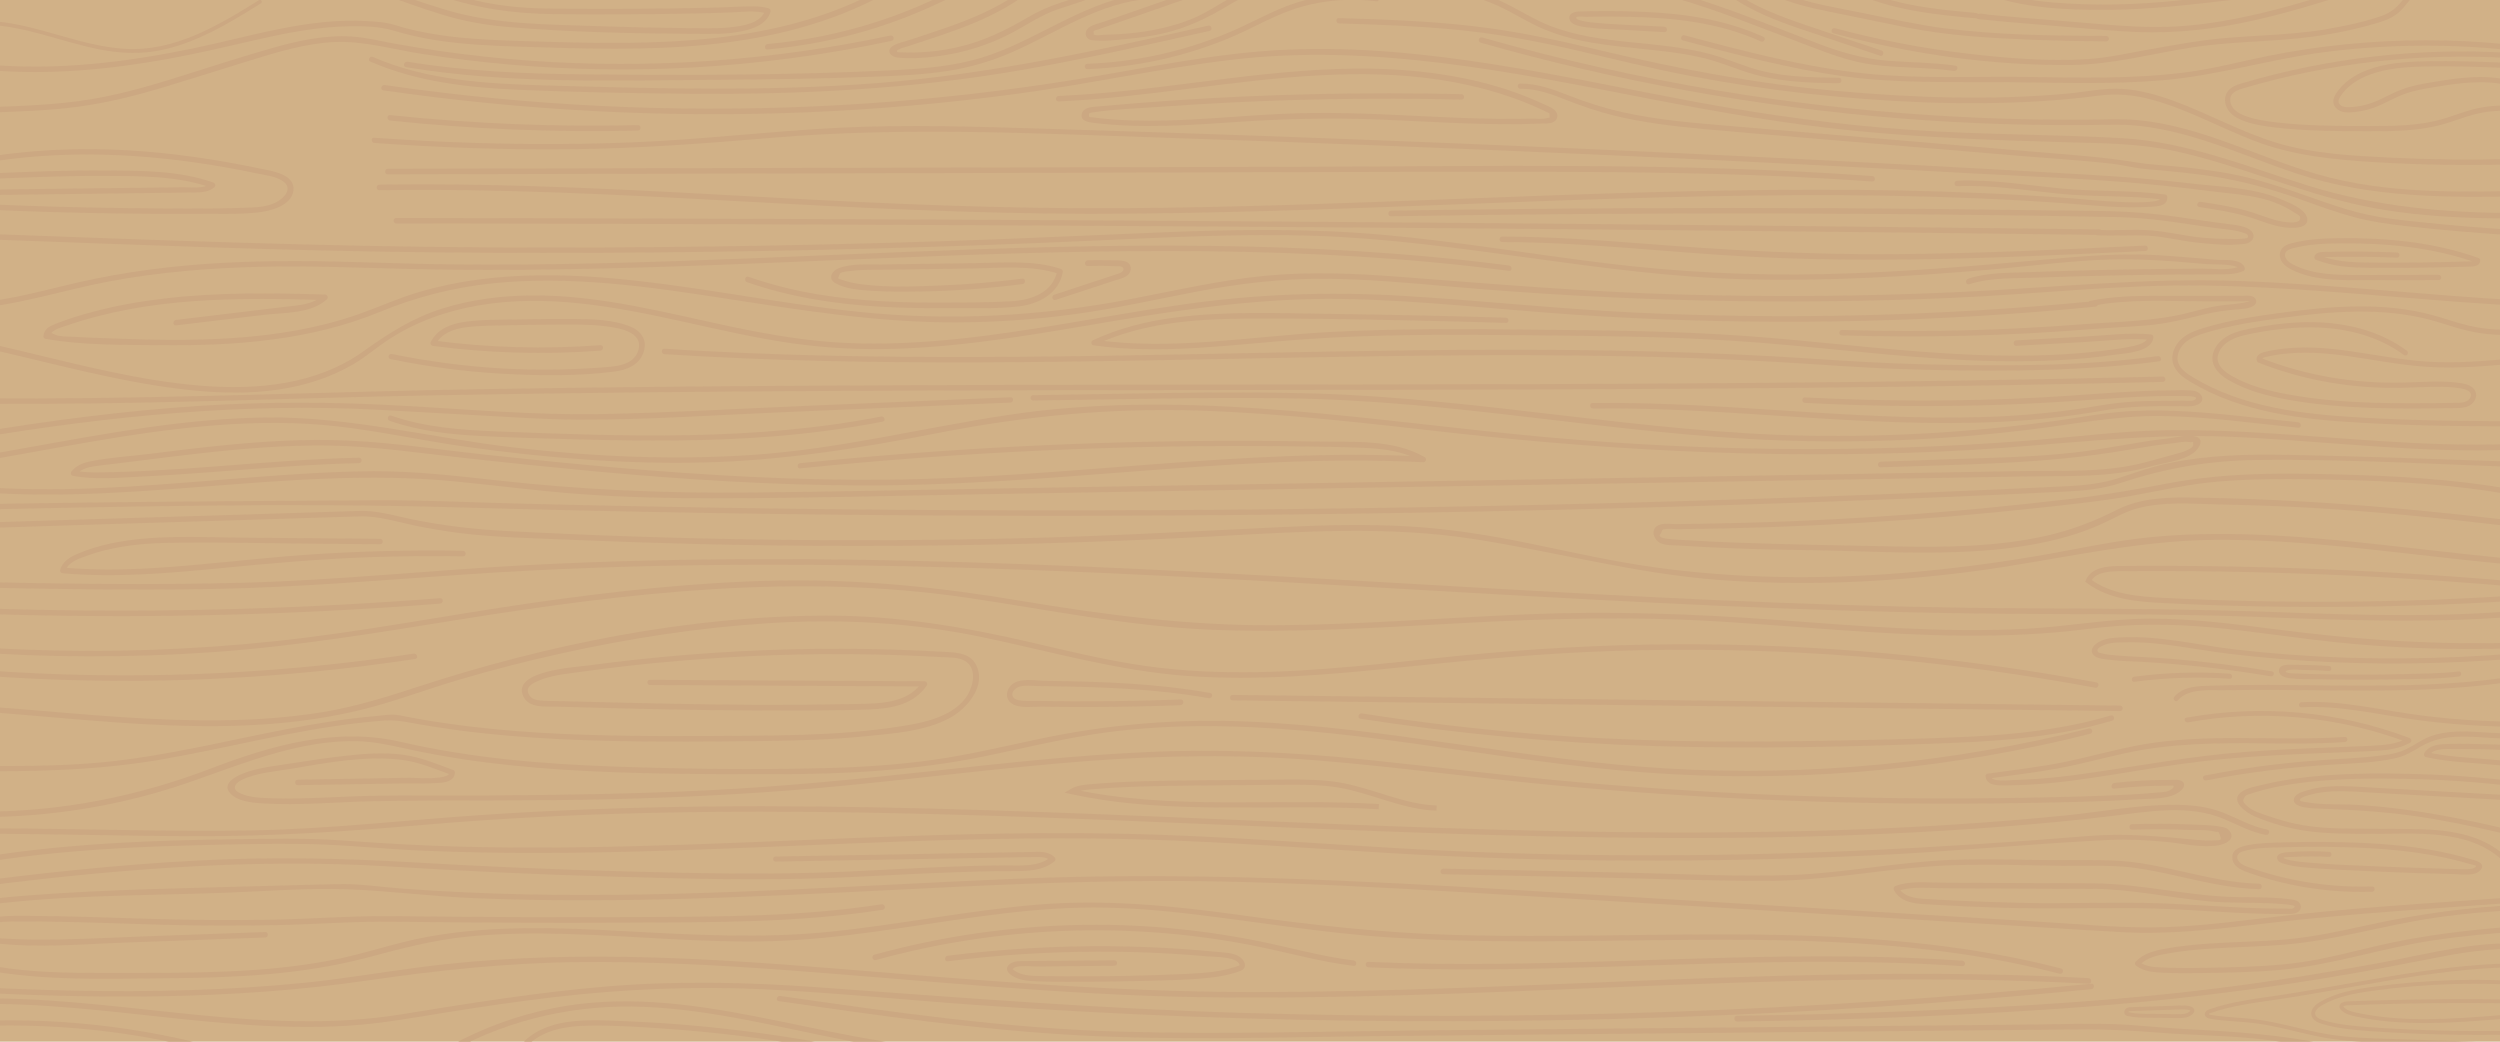 <?xml version="1.0" encoding="utf-8"?>
<!-- Generator: Adobe Illustrator 21.1.0, SVG Export Plug-In . SVG Version: 6.00 Build 0)  -->
<svg version="1.1" xmlns="http://www.w3.org/2000/svg" xmlns:xlink="http://www.w3.org/1999/xlink" x="0px" y="0px" width="1920px"
	 height="800px" viewBox="0 0 1920 800" style="enable-background:new 0 0 1920 800;" xml:space="preserve">
<style type="text/css">
	.st0{clip-path:url(#SVGID_2_);fill:#D1B187;}
	.st1{clip-path:url(#SVGID_2_);}
	.st2{fill:#CCA882;}
	
		.st3{clip-path:url(#SVGID_2_);fill:none;stroke:#CCA882;stroke-width:4;stroke-linecap:round;stroke-linejoin:round;stroke-miterlimit:10;}
	.st4{clip-path:url(#SVGID_2_);fill:none;stroke:#CCA882;stroke-width:3;stroke-miterlimit:10;}
	.st5{clip-path:url(#SVGID_2_);fill:none;stroke:#CCA882;stroke-width:4;stroke-miterlimit:10;}
	.st6{fill:none;}
</style>
<g id="レイヤー_2">
	<g>
		<defs>
			<polygon id="SVGID_1_" points="935.4,0 0,0 0,800 1920,800 1920,0 			"/>
		</defs>
		<clipPath id="SVGID_2_">
			<use xlink:href="#SVGID_1_"  style="overflow:visible;"/>
		</clipPath>
		<polygon class="st0" points="935.4,0 0,0 0,800 935.4,800 1920,800 1920,0 		"/>
		<g class="st1">
			<g>
				<g>
					<path class="st2" d="M1610.1,524.1c-106.7-19.9-215.2-29.8-323.8-29.3c-55.3,0.3-110.5,3.4-165.5,8.8
						c-54.8,5.5-109.7,12.5-164.9,12.7c-28.5,0.1-57-1.6-85.1-6.2c-26.2-4.2-52.1-10.5-77.9-16.5c-52.3-12.2-104.2-20.9-158.1-20.8
						c-106.3,0.2-214,22-314.7,54.9c-23.9,7.8-47.4,15.1-72.2,19.2c-25.8,4.2-51.9,6-78.1,6.3c-51,0.6-101.9-4.3-152.7-8.5
						c-12.6-1-25.3-2-37.9-2.9c-2.7-0.2-2.7,4,0,4.2c99.1,6.7,201.5,23.2,299.6-1.2c24.9-6.2,49-15.5,73.6-22.7
						c25.7-7.6,51.7-14.3,77.9-20.1c52.7-11.7,106.3-20,160.1-23.4c55.4-3.5,110.5-0.5,164.8,10.9c51.9,10.9,103,25.7,156.1,29.6
						c55,4,110.1-1,164.8-6.6c54.7-5.7,109.2-10.9,164.2-12.6c109.7-3.5,219.7,3.6,328,21.2c13.7,2.2,27.3,4.6,40.9,7.1
						C1611.6,528.6,1612.8,524.6,1610.1,524.1L1610.1,524.1z"/>
				</g>
			</g>
			<g>
				<g>
					<path class="st2" d="M499.2,526.1c70.2,0.4,140.4,0.7,210.7,1.1c-0.6-1.1-1.2-2.1-1.8-3.2c-11.4,16.9-34.3,16.3-52.4,16.7
						c-24.6,0.5-49.2,0.7-73.8,0.6c-49.9-0.2-99.7-1.5-149.6-2.8c-5.7-0.2-11.4,0-17.1-0.5c-3.6-0.3-7.3-1.2-9-4.6
						c-2.7-5.2,1.6-7.9,5.6-9.8c10.5-5,22.7-6,34.1-7.6c24.9-3.5,49.9-6.3,74.9-8.4c49.1-4.2,98.4-5.9,147.7-5
						c12.5,0.2,25,0.6,37.4,1.2c5.9,0.3,11.8,0.6,17.7,0.9c5.7,0.3,12.4-0.1,17.5,2.9c9,5.3,6.7,17.9,2.4,25.5
						c-5.1,9-14.8,14.8-24.3,18.3c-9.2,3.4-19,5.1-28.7,6.6c-12.3,1.9-24.7,3.3-37.2,4.3c-24.6,2-49.3,2.5-74,2.7
						c-48.7,0.4-97.4,0.8-146.1-1.3c-24-1.1-47.9-2.8-71.7-5.7c-12.7-1.5-25.3-3.3-37.9-5.5c-5.8-1-11.5-2.1-17.2-3.2
						c-5.6-1.1-11.8,0.1-17.5,0.6c-46.8,4-92.5,15.2-138.4,24.3c-23.7,4.7-47.5,8.9-71.5,11.2c-24.3,2.3-48.8,2.9-73.3,2.9
						c-12.1,0-24.1-0.1-36.2-0.3c-2.7,0-2.7,4.2,0,4.2c52,0.6,103.6-0.1,155-9C175.2,574.3,225,561,276,555.2
						c6.2-0.7,12.5-1.3,18.7-1.8c7.1-0.5,13.3,0.3,20.3,1.6c12.3,2.3,24.7,4.2,37.1,5.9c26,3.4,52.2,5.5,78.4,6.8
						c52.2,2.5,104.6,2,156.8,1.4c26-0.3,52-1.1,77.8-3.7c21.2-2.1,45.1-3.7,64.2-13.9c13.4-7.2,28.8-25.1,20.1-41.3
						c-4.6-8.5-14.2-9-22.7-9.5c-13.4-0.8-26.9-1.4-40.4-1.8c-52.6-1.6-105.2-0.3-157.6,3.9c-25.8,2.1-51.5,4.8-77.1,8.3
						c-9.8,1.3-58.9,4-49.7,23.7c4.3,9.3,17,7.7,25.4,7.9c13.6,0.4,27.2,0.7,40.9,1.1c26.6,0.7,53.2,1.3,79.8,1.6
						c26.6,0.3,53.2,0.4,79.8,0.2c12.9-0.1,25.7-0.2,38.6-0.7c8.8-0.3,17.9-1.1,26.3-4.1c7.9-2.8,14.4-7.5,19.1-14.4
						c0.9-1.4-0.3-3.2-1.8-3.2c-70.2-0.4-140.4-0.7-210.7-1.1C496.5,521.8,496.5,526,499.2,526.1L499.2,526.1z"/>
				</g>
			</g>
			<g>
				<g>
					<path class="st2" d="M1604.3,559.5c-105.6,26.5-215,37-323.8,30.7c-108.4-6.3-214.7-31.6-323.3-36.1
						c-53.6-2.2-106.1,2.2-158.6,13.3c-27.1,5.7-54,12.2-81.5,16.1c-27.5,3.9-55.2,5.7-83,6.4c-54.1,1.4-108.6,0.7-162.7-1.2
						c-54.8-1.9-109.8-6.5-163.4-18.9c-50.1-11.6-99.4,2.6-146.3,20.5c-49.8,19-101.9,30.4-155.2,32.6c-13.2,0.6-26.4,0.5-39.6,0.1
						c-2.7-0.1-2.7,4.1,0,4.2c51.5,1.9,103.2-4.2,152.8-18.3c51-14.5,99.2-40.3,153.5-39.7c14.2,0.2,27.6,3.4,41.4,6.4
						c13.3,2.9,26.8,5.3,40.3,7.4c25.6,3.9,51.4,6.4,77.2,8.1c54.6,3.5,109.4,3.5,164,3.5c53.8,0,107-2.9,159.8-13.7
						c27.1-5.6,54.1-12.2,81.5-16.6c27.7-4.4,55.7-6.4,83.8-6.6c108.7-0.8,215.3,24.1,323.2,34c107.2,9.8,215.7,3.4,321-18.9
						c13.4-2.8,26.7-5.9,39.9-9.3C1608,562.9,1606.9,558.9,1604.3,559.5L1604.3,559.5z"/>
				</g>
			</g>
			<g>
				<g>
					<path class="st2" d="M906.8,537.2c-36.9,1.4-73.8,1.8-110.8,1.1c-4.2-0.1-8.8,0.3-13-0.4c-1.5-0.3-3.4-0.7-4.4-1.9
						c-3.4-3.9,1.5-8,4.8-8.8c4.3-1.1,9.5-0.4,14-0.3c4.5,0.1,9.1,0.1,13.6,0.2c18.1,0.3,36.3,0.8,54.3,1.9
						c21.1,1.3,42.2,3.5,63,7.2c2.6,0.5,3.8-3.6,1.1-4c-41.7-7.4-84-8.8-126.3-9.3c-7.6-0.1-19.7-2.6-26.1,2.9
						c-4.3,3.7-5.3,10.6-0.4,14.2c5.9,4.4,16.4,2.6,23.2,2.7c10.9,0.2,21.8,0.3,32.6,0.3c24.7,0,49.5-0.5,74.2-1.4
						C909.5,541.3,909.5,537.1,906.8,537.2L906.8,537.2z"/>
				</g>
			</g>
			<g>
				<g>
					<path class="st2" d="M1938.5,493.3c-64.3,2.5-127.9-1.8-191.7-10.1c-31.7-4.1-63.5-8.1-95.5-8.1c-31.9,0.1-63.4,6.1-95.2,7.8
						c-63.9,3.3-127.7-2.1-191.4-6.8c-64.2-4.7-128-7-192.4-4.3c-64.3,2.7-128.6,8-193,8.4c-66.2,0.4-130.4-7.9-195.6-18.8
						c-62.2-10.5-124.2-16.8-187.4-15.5c-63.2,1.3-126.2,8.3-188.8,17.3c-65,9.4-129.5,22.1-194.9,29.1
						c-64.2,6.8-128.8,9.1-193.3,6.6c-16.2-0.6-32.3-1.6-48.4-2.8c-2.7-0.2-2.7,4,0,4.2c64.4,4.9,129.1,5,193.5,0.5
						c63.5-4.5,125.9-14.9,188.7-25c129-20.7,259.8-35.9,389.9-16.7c62.1,9.2,123.3,21.8,186.2,24.5c65,2.7,129.9-1.6,194.8-5.1
						c64.3-3.5,128.3-5.2,192.7-1.4c63.9,3.8,127.6,10.6,191.6,11.1c31.9,0.2,63.7-1.1,95.4-5.2c31.9-4.1,63.3-4.1,95.3-1.1
						c32,3,63.7,8.1,95.6,11.4c31.8,3.3,63.9,4.9,95.9,5.1c16,0.1,32-0.2,48-0.8C1941.2,497.4,1941.2,493.2,1938.5,493.3
						L1938.5,493.3z"/>
				</g>
			</g>
			<g>
				<g>
					<path class="st2" d="M1947,467.8c-64,6.5-128.4,4.9-192.6,2.5c-64.6-2.4-128.9-2.9-193.5-3.1c-128.6-0.4-257.2-6.4-385.6-13.6
						c-256.4-14.3-513.4-33-770.4-19.6c-72.4,3.8-144.4,11.5-216.8,13.5c-72.3,2-144.7,0.8-217-0.8c-2.7-0.1-2.7,4.1,0,4.2
						c64.6,1.5,129.2,2.6,193.8,1.4c64.7-1.2,128.9-6.8,193.5-11.2c128.1-8.7,256.6-8.8,384.8-5c257.2,7.8,513.7,31.6,771,35
						c72.4,1,144.7-0.1,217.1,2.6c71.9,2.7,144,5.7,215.8-1.6C1949.7,471.8,1949.7,467.6,1947,467.8L1947,467.8z"/>
				</g>
			</g>
			<g>
				<g>
					<path class="st2" d="M1941.5,430.2c-64.1-5.2-127.7-15.2-191.9-18.8c-31.8-1.8-63.7-2-95.4,0.9c-30.9,2.8-61,9.9-91.5,15
						c-64.5,10.8-130,17-195.4,15.8c-32.5-0.6-65-3-97.3-7.5c-32-4.5-63.5-11.7-95.1-18.2c-30.7-6.3-61.5-11.3-92.8-13.1
						c-32.5-1.9-65.1-1.1-97.7,0.5c-66,3.1-131.9,6.9-197.9,8.5c-132.6,3.3-265.4,1.5-397.9-5.5c-24.6-1.3-48.7-4.1-72.9-9.1
						c-13.4-2.8-26.2-6.8-40-6.3c-16.9,0.6-33.7,1.1-50.6,1.6c-66.2,2.1-132.5,4-198.7,6.1c-16.2,0.5-32.4,1-48.6,1.6
						c-2.7,0.1-2.7,4.3,0,4.2c66.2-2.2,132.4-4.2,198.6-6.2c33.1-1,66.2-2.1,99.3-3.1c15.1-0.5,29.9,4.4,44.6,7.4
						c10.6,2.1,21.3,3.9,32,5.3c28.8,3.6,58,4,86.9,5.3c33.1,1.4,66.3,2.5,99.4,3.3c65.7,1.5,131.4,1.8,197,0.8
						c66.3-1,132.6-3.3,198.8-6.9c66-3.6,132.5-8,198.2,2.3c62.8,9.8,123.8,26.5,187.4,31.3c64.1,4.8,128.7,1.9,192.4-6.2
						c63.6-8.1,125.6-24.4,190.1-24.6c64.3-0.3,128.1,8.8,191.9,15.6c15.6,1.7,31.2,3.2,46.8,4.5
						C1944.2,434.6,1944.1,430.4,1941.5,430.2L1941.5,430.2z"/>
				</g>
			</g>
			<g>
				<g>
					<path class="st2" d="M1955.3,403c-91.5-11.7-183.2-19.9-275.5-20.9c-18.4-0.2-37.4,1-54.1,9.5c-17.2,8.7-34.6,15.4-53.4,19.7
						c-37.8,8.6-77,9.1-115.6,8.4c-41.5-0.8-83-1.5-124.4-3c-11.5-0.4-23-1-34.5-1.7c-5.7-0.3-11.5-0.5-17.1-1.2
						c-1.5-0.2-6.1-0.6-6.1-2.8c0.5-0.7,0.9-1.5,1.4-2.2c0.3-1.8,1.2-2.6,2.7-2.3c2.5-0.9,7.2,0,9.9-0.1c23.1-0.2,46.2-0.7,69.2-1.5
						c46.8-1.6,93.6-4.4,140.3-8.3c23.3-2,46.7-4.3,70-6.8c22.6-2.5,45.4-4.8,67.8-8.8c22.7-4.1,45.1-9.3,68.1-11.2
						c23.6-1.9,47.3-2.1,71-1.7c45.9,0.7,92,2.4,137.5,9.2c11.1,1.7,22.2,3.7,33.2,6c2.6,0.6,3.8-3.5,1.1-4
						c-45.9-9.8-92.8-13.2-139.6-14.6c-47.5-1.5-95.2-2.4-142.1,6.5c-24.1,4.6-48,8.8-72.4,11.7c-23.6,2.8-47.2,5.3-70.9,7.6
						c-48.6,4.5-97.4,7.8-146.1,9.8c-24.1,1-48.1,1.6-72.2,2c-5.6,0.1-11.2,0.1-16.8,0.2c-4.1,0-10.3-1.1-14,1.4
						c-5.3,3.5-2.3,11,2.5,13.2c4.4,2,10,1.6,14.7,1.9c6.2,0.4,12.5,0.8,18.7,1.1c12.2,0.6,24.4,1.1,36.5,1.5
						c22.2,0.7,44.4,0.8,66.7,1.4c39.9,1.1,79.9,2.9,119.7-0.8c19-1.8,38-4.9,56.4-10.2c8.9-2.6,17.6-5.7,26-9.5
						c9-4,17.4-9.3,27-11.9c20.2-5.6,41.7-3.7,62.4-3.2c23.9,0.5,47.7,1.2,71.6,2.6c48.5,2.8,96.8,7.6,145.1,13.3
						c11.8,1.4,23.6,2.9,35.4,4.4C1958,407.5,1957.9,403.3,1955.3,403L1955.3,403z"/>
				</g>
			</g>
			<g>
				<g>
					<path class="st2" d="M1444.3,358.9c62.9-2.3,126-2.4,188.2-13.1c7.1-1.2,14.3-2.4,21.4-3.5c4.8-0.7,9.5-1.3,14.3-1.8
						c4-0.4,9.4-1.8,13.3-1c2.8,0.6,2.9-1.6,2.9,1.6c0,2.8-3,3.8-5.1,4.8c-2.6,1.3-5.4,1.9-8.1,2.7c-7.2,1.9-14.4,3.9-21.6,5.9
						c-31.7,8.9-65,6.7-97.7,7.3c-130.6,2.2-261.3,4.4-391.9,6.7c-130.1,2.2-260.1,4.4-390.2,6.6c-65.4,1.1-130.7,2.6-196.1,3.2
						c-64.1,0.6-127.5-2.2-191.3-9.3c-31.7-3.5-63.5-7.2-95.4-7.1c-31.2,0.2-62.4,2.3-93.5,4.7c-63.3,4.8-126.7,11.4-190.3,8.4
						c-15.5-0.7-30.9-2.1-46.3-4.1c-2.7-0.3-2.6,3.9,0,4.2c130.7,17,261.3-18.1,392.1-5.4c32.4,3.1,64.7,7.5,97.2,9.8
						c33.4,2.4,66.9,3.2,100.3,3.2c67,0,133.9-1.8,200.9-3c135.3-2.3,270.5-4.6,405.8-6.9c134.7-2.3,269.4-4.6,404-6.9
						c32.1-0.5,64,1.1,95.1-7.8c10.1-2.9,24.7-4,33.1-10.9c3.7-3.1,7.7-9.9,1.1-11.9c-5.8-1.8-15.5,0.7-21.5,1.4
						c-7.4,0.8-14.7,1.9-22,3.1c-16.8,2.7-33.6,6-50.6,7.8c-32.8,3.7-65.9,4-98.9,5.2c-16.4,0.6-32.8,1.2-49.2,1.8
						C1441.6,354.8,1441.6,359,1444.3,358.9L1444.3,358.9z"/>
				</g>
			</g>
			<g>
				<g>
					<path class="st2" d="M1950.2,339.8c-64.5,4.8-128.9-1.7-193.2-6.1c-32.1-2.2-64.3-3.9-96.6-3.2c-32.8,0.7-65.3,4.9-97.9,7.5
						c-133.3,10.7-267.4,8.8-400.4-4.7c-128.9-13.1-259.2-34.2-388.7-14.5c-65.2,9.9-128.8,26-194.7,30.5
						c-61,4.2-122.2,1.5-182.9-5.5c-63.2-7.2-125.7-23.7-189.5-23.2c-62.5,0.5-124.2,12.2-185.5,23.2c-15.8,2.8-31.6,5.7-47.4,8.3
						c-2.7,0.4-1.5,4.5,1.1,4c63.6-10.5,126.8-24.5,191.2-29.5c31.2-2.4,62.7-2.7,93.8,0.9c33.1,3.8,65.9,11.1,98.9,15.7
						c60,8.4,120.6,13.4,181.2,12c61.5-1.4,121.4-11,181.6-22.8c65.9-12.9,131.4-19.2,198.6-17.1c65.7,2.1,131,9.9,196.2,17.2
						c132.3,14.7,264.7,20.7,397.7,13.1c65.5-3.8,130.2-12.8,195.9-10.3c64.5,2.5,128.7,10.7,193.3,10.6c15.8,0,31.5-0.6,47.3-1.8
						C1952.9,343.8,1952.9,339.6,1950.2,339.8L1950.2,339.8z"/>
				</g>
			</g>
			<g>
				<g>
					<path class="st2" d="M614.6,359.7c125.9-12.8,252.6-18.5,379.2-16.9c17.4,0.2,34.8,0.4,52.1,1.1c16,0.6,32,2.4,46.1,10.6
						c0.4-1.3,0.7-2.6,1.1-3.9c-68.9-3.5-137.8,0.7-206.5,5.9c-68.8,5.2-137.6,11.3-206.6,11.9c-68.7,0.6-137.4-3.3-205.9-9.2
						c-34.5-3-68.9-6.5-103.2-10.2c-34.1-3.7-68.3-9-102.6-10.6c-33.9-1.6-68,0.6-101.7,4.1c-16.8,1.7-33.6,3.8-50.3,5.9
						c-15.6,2-31.9,2.8-47.3,6c-5.4,1.1-10.4,3.2-14,7.5c-0.9,1.1-0.8,3.2,0.9,3.5c17.2,3.3,35.7,1.4,53,0.6
						c18.7-0.9,37.3-2.2,55.9-3.6c36.9-2.8,73.8-5.9,110.9-6.7c2.7-0.1,2.7-4.3,0-4.2c-36.4,0.8-72.6,3.8-108.8,6.6
						c-18,1.4-35.9,2.6-53.9,3.5c-8.8,0.4-17.6,0.8-26.5,1c-9.8,0.2-19.8,0.7-29.5-1.2c0.3,1.2,0.6,2.3,0.9,3.5
						c4.6-5.4,11.5-6.5,18.2-7.3c8.7-1.1,17.4-2.1,26.1-3.2c16.8-2.1,33.5-4.2,50.3-6.1c33.4-3.8,67.1-6.6,100.8-6.1
						c33.9,0.5,67.7,5.6,101.4,9.3c34,3.8,68.1,7.3,102.2,10.5c67.4,6.2,135,10.5,202.7,10.8c68.4,0.3,136.5-4.9,204.6-10.2
						c76.1-5.9,152.5-11.5,228.9-7.6c2.1,0.1,2.8-2.9,1.1-3.9c-24.2-14-54.9-11.5-81.9-12c-32.1-0.6-64.3-0.7-96.5-0.4
						c-64.3,0.7-128.6,3.3-192.8,7.7c-36.2,2.5-72.3,5.6-108.4,9.3C611.9,355.8,611.9,360,614.6,359.7L614.6,359.7z"/>
				</g>
			</g>
			<g>
				<g>
					<path class="st2" d="M946.7,537.9c88.6,1.1,177.2,2.1,265.8,3.2c88.6,1.1,177.2,2.1,265.8,3.2c50,0.6,99.9,1.2,149.9,1.8
						c2.7,0,2.7-4.2,0-4.2c-88.6-1.1-177.2-2.1-265.8-3.2c-88.6-1.1-177.2-2.1-265.8-3.2c-50-0.6-99.9-1.2-149.9-1.8
						C944,533.7,944,537.9,946.7,537.9L946.7,537.9z"/>
				</g>
			</g>
			<g>
				<g>
					<path class="st2" d="M1044.8,552c75,11.6,150.7,18.7,226.5,21c76.4,2.3,153.1,0.6,229.5-2.5c40.9-1.6,81.9-5.3,121.3-17
						c2.6-0.8,1.5-4.8-1.1-4c-35.3,10.5-72.1,14.5-108.8,16.3c-36.9,1.8-74,2.4-110.9,3.1c-75.9,1.5-151.8,0.7-227.5-5.7
						c-42.8-3.6-85.5-8.7-127.9-15.3C1043.3,547.5,1042.1,551.6,1044.8,552L1044.8,552z"/>
				</g>
			</g>
			<g>
				<g>
					<path class="st2" d="M1623.6,605.7c13.7-1.5,27.5-2.3,41.3-2.3c0.4,0,4.1-0.2,4.3,0c1,1.9-3,3.6-3.8,4c-2.6,1.1-6.2,1-9,1.3
						c-6.7,0.7-13.5,1.1-20.3,1.5c-27.4,1.4-54.9,2-82.3,2.5c-56.3,1-112.5,0.5-168.8-1.4c-56.7-1.9-113.4-5.4-170-10.3
						c-55.8-4.8-111.4-12-167.1-17.7c-55.7-5.7-111.3-8.3-167.3-5.7c-56.1,2.5-111.9,8.8-167.7,14.9c-56,6.1-112,11.6-168.3,14.4
						c-56.4,2.8-112.9,3.7-169.4,4c-28.1,0.1-56.2-0.1-84.3,0.2c-27.2,0.3-54.4,2.8-81.6,2c-5.8-0.2-11.7-0.3-17.4-1.5
						c-3-0.6-6.2-1.6-8.8-3.1c-5.6-3.3-1.6-7.5,2.7-9.6c11.3-5.5,25.8-6.4,38-8.5c27.3-4.6,56.4-10.2,84.1-6.9
						c13.7,1.6,26,7,38.9,11.7c-0.5-0.7-1-1.4-1.5-2c-0.4,6.3-26.3,4.1-30.8,4.1c-9.4,0.2-18.7,0.3-28.1,0.5
						c-19.2,0.3-38.4,0.6-57.7,1c-2.7,0-2.7,4.2,0,4.2c24.6-0.4,49.3-0.8,73.9-1.2c11.8-0.2,23.8,0.3,35.5-0.6
						c5.3-0.4,10.9-1.9,11.3-7.9c0.1-1-0.7-1.7-1.5-2c-12.8-4.7-25-9.9-38.6-11.7c-14.2-1.8-28.5-0.9-42.7,0.7
						c-13.7,1.5-27.4,3.5-41,5.7c-13,2.1-27.4,3.3-39.6,8.3c-4.9,2-14.7,7.1-10.1,13.8c5.2,7.4,17.6,8.4,25.7,8.9
						c28.8,1.8,57.7-1.2,86.6-1.7c60.2-1,120.5,0,180.8-1.5c60.9-1.5,121.7-4.7,182.3-10.7c60.3-5.9,120.5-13.7,180.9-18.4
						c60.3-4.7,120.5-5.5,180.8-0.6c59.7,4.9,119,13.2,178.6,18.8c60.5,5.7,121.1,9.7,181.8,12c60.7,2.3,121.4,2.9,182.1,1.8
						c29.2-0.5,58.5-1,87.7-2.9c9.5-0.6,23.9,0.3,31.6-6.5c1.6-1.4,3.3-3.5,2.3-5.8c-1.6-3.5-7.8-2.5-10.6-2.5
						c-14.3-0.1-28.5,0.7-42.8,2.3C1621,601.8,1621,606,1623.6,605.7L1623.6,605.7z"/>
				</g>
			</g>
			<g>
				<g>
					<path class="st2" d="M1637.5,637.2c14.4-0.5,28.8-0.5,43.2,0.2c6.2,0.3,14-0.4,19.9,1.2c3.3,0.9,2.9-1.2,4.4,3.1
						c1.6,4.4-0.5,3.4-4.5,3.7c-4.1,0.3-8.3,0.1-12.5-0.3c-28.2-2.6-55.1-5.4-83.5-3.1c-59.9,4.9-119.8,8.8-179.8,11.4
						c-119.5,5.2-239,4.7-358.4-2.4c-59.5-3.6-119.1-8-178.7-10c-59.9-2-119.8-1.2-179.7,0.7c-118.5,3.8-237,11.7-355.7,8.5
						c-29.7-0.8-59.3-2.6-88.9-4.7c-29.1-2.1-58.3-1.3-87.5-0.9c-56.9,0.8-113.9,3-170.3,10.8c-14.5,2-28.8,4.4-43.2,7.2
						c-2.7,0.5-1.5,4.6,1.1,4c60-11.7,121-15.7,182-17.3c29.7-0.8,59.6-1.5,89.3-1.1c30.5,0.5,61,4,91.5,5.2
						c123.2,5.2,246.4-2.9,369.4-7.2c61.6-2.1,123.2-3.3,184.9-1.4c62,1.9,123.8,6.6,185.6,10.3c123.4,7.4,247,7.6,370.5,1.9
						c61-2.8,121.8-8.9,182.8-11.9c14.8-0.7,29.6,0.1,44.3,1.5c13,1.3,27,4.7,40.1,2.6c5.3-0.9,13.5-4.7,8.4-11.2
						c-1.8-2.3-4.6-2.7-7.2-3.2c-7.4-1.3-15.4-1.3-23-1.6c-14.9-0.7-29.9-0.7-44.9-0.2C1634.8,633.1,1634.8,637.3,1637.5,637.2
						L1637.5,637.2z"/>
				</g>
			</g>
			<g>
				<g>
					<path class="st2" d="M1741.2,637.1c-11.9-2.3-22.2-8.3-33.3-12.8c-12.2-4.9-25.1-6.2-38.1-6.2c-27.6-0.1-55.4,5.3-82.8,8.1
						c-58.1,5.8-116.4,9.4-174.8,11.3c-115.7,3.8-231.5,1.2-347.2-3.1C948.5,630,832.1,624,715.6,621c-115.7-3-231.5-2.9-347,5
						c-57.9,3.9-115.4,10.6-173.4,11.7c-58.8,1.1-117.5-0.8-176.3-1.4c-14.4-0.1-28.7-0.2-43.1-0.1c-2.7,0-2.7,4.2,0,4.2
						c58.2-0.3,116.3,1.7,174.5,1.8c58.3,0.2,115.8-3.6,173.8-8.6c115.3-10,231.2-11.5,346.8-9.4c115.4,2.1,230.6,7.8,345.9,12.5
						c115.7,4.7,231.5,8.4,347.3,6.3c57.8-1.1,115.6-3.6,173.2-8.1c28.5-2.2,56.9-4.8,85.3-8.3c27.8-3.4,58.5-8.9,85.2,2.3
						c10.7,4.5,20.7,10.1,32.3,12.3C1742.7,641.7,1743.9,637.7,1741.2,637.1L1741.2,637.1z"/>
				</g>
			</g>
			<g>
				<g>
					<path class="st2" d="M1952.5,687.5c-64,4.8-128.3,8.2-192.1,15.1c-31.9,3.5-63.8,8.2-96,9.4c-32.6,1.2-65.3-2.2-97.8-4.1
						c-131.4-8-262.9-15.9-394.3-23.9c-130.9-7.9-261.4-14.6-392.5-9.1c-125,5.2-250,14.6-375.3,12c-32.1-0.7-64.2-2.1-96.2-4.5
						c-16.1-1.2-32.4-3.8-48.6-3.4c-15.9,0.3-31.9,0.8-47.8,1.2c-63.8,1.9-128.1,2.6-191.8,7.6c-14.9,1.1-29.7,2.8-44.5,5
						c-2.7,0.4-1.5,4.4,1.1,4c64.2-9.6,130.1-8.8,194.8-11.1c31.7-1.1,64.1-3.9,95.8-2.7c32.3,1.2,64.6,5.5,96.9,6.8
						c125.5,5.2,250.9-3.1,376.2-9c64.1-3,128.2-5,192.4-3.9c64.2,1.2,128.2,4.6,192.3,8.4c131.4,7.8,262.7,15.9,394.1,23.9
						c36.8,2.2,73.6,4.7,110.4,6.7c36.1,2,71.8-2.2,107.6-6.4c71.4-8.5,143.4-12.4,215.2-17.8
						C1955.2,691.5,1955.2,687.3,1952.5,687.5L1952.5,687.5z"/>
				</g>
			</g>
			<g>
				<g>
					<path class="st2" d="M1607.7,678.4c-26-0.1-52-0.2-78-0.3c-12.7-0.1-25.3-0.1-38-0.2c-11.7,0-24.7-1.7-35.9,2.5
						c-1.3,0.5-1.9,1.8-1.3,3.1c5.6,10.9,19.2,10.7,29.8,11.3c17.2,1,34.4,1.8,51.6,2.3c35.1,1.1,70,0.1,105.1,0.4
						c34.3,0.2,68.4,3.9,102.7,4.4c3.9,0.1,7.9,0.1,11.8,0c2.7,0,6.1,0.3,8.7-1.1c3.2-1.7,4-5.5,1.2-8c-1.9-1.7-4.5-1.9-6.9-2.2
						c-4.3-0.6-8.6-0.9-12.9-1.1c-8.5-0.4-16.9-0.4-25.4-0.5C1682.4,688.7,1645.5,678.7,1607.7,678.4c-2.7,0-2.7,4.2,0,4.2
						c29.7,0.3,58.8,6.9,88.3,9.6c15.5,1.4,31.1,0.9,46.6,1.5c3.2,0.1,6.5,0.3,9.7,0.6c2.3,0.2,4.9,0.3,7.2,0.8
						c1.5,0.3,4.2,0.3,1.8,2.4c-0.9,0.8-4.8,0.3-5.9,0.3c-2,0-3.9,0-5.9,0c-3.9,0-7.9-0.1-11.8-0.2c-30.6-0.8-61.2-3.7-91.9-4.2
						c-31-0.5-62.1,0.7-93.1,0c-17.2-0.4-34.4-1-51.6-1.8c-8.4-0.4-16.7-0.8-25.1-1.4c-6.9-0.6-14.5-2-17.9-8.7
						c-0.4,1-0.8,2.1-1.3,3.1c11.3-4.3,24.9-2.4,36.8-2.4c12.7,0.1,25.3,0.1,38,0.2c25.3,0.1,50.7,0.2,76,0.3
						C1610.4,682.6,1610.4,678.4,1607.7,678.4z"/>
				</g>
			</g>
			<g>
				<g>
					<path class="st2" d="M1108.3,671.4c41.9,0.9,83.8,1.8,125.7,2.7c41.8,0.9,83.7,2.6,125.5,2.4c41.4-0.2,81.8-8.2,123-11.1
						c41.2-2.9,82.6,0,123.9-0.4c11-0.1,21.9,0,32.9,1.5c10.8,1.5,21.5,3.7,32.1,6.1c21,4.7,42,9.7,63.6,10.3c2.7,0.1,2.7-4.1,0-4.2
						c-38.5-1-74.9-16.7-113.4-17.9c-20.4-0.6-40.9,0-61.3-0.4c-20.6-0.4-41.3-0.8-61.9,0c-41.2,1.6-81.7,10.1-122.8,11.6
						c-41.7,1.5-83.7-0.9-125.4-1.8c-47.2-1-94.4-2-141.6-3.1C1105.6,667.2,1105.6,671.4,1108.3,671.4L1108.3,671.4z"/>
				</g>
			</g>
			<g>
				<g>
					<path class="st2" d="M595.8,661.7c35.6-0.6,71.3-1.3,106.9-1.9c17.8-0.3,35.6-0.6,53.5-0.9c8.6-0.2,17.2-0.3,25.7-0.5
						c4.6-0.1,9.2-0.2,13.9-0.2c4,0,8.2-0.1,11.2,3c0-1,0-2,0-3c-9.7,8-23.7,6.3-35.5,6.4c-13.7,0.1-27.3,0.4-41,1
						c-27.4,1-54.9,2.7-82.3,3.9c-55.2,2.4-110.5,1.3-165.7-0.2c-55.6-1.5-111.2-3.8-166.7-7.1c-54.8-3.2-109.4-4.2-164.3-1.3
						c-61.9,3.2-123.6,9.9-185,18.1c-2.6,0.4-2.7,4.6,0,4.2c110.5-14.7,222-24.6,333.5-17.7c56.2,3.5,112.4,6.1,168.7,7.7
						c55.9,1.6,112,3.2,167.9,1.1c31.4-1.2,62.7-3.2,94-4.3c15.6-0.6,31.2-1,46.8-1c11.4,0,23.3,0,32.6-7.6c0.9-0.7,0.7-2.2,0-3
						c-4.6-4.6-11-4.3-17.1-4.1c-9.6,0.2-19.1,0.3-28.7,0.5c-18.5,0.3-37,0.6-55.5,1c-37.6,0.7-75.3,1.3-112.9,2
						C593.1,657.6,593,661.8,595.8,661.7L595.8,661.7z"/>
				</g>
			</g>
			<g>
				<g>
					<path class="st2" d="M1582.9,743.8c-101.2-26.1-206.2-27.1-310.1-25.9c-52.5,0.6-104.9,1.6-157.4,0.1
						c-54.5-1.6-108.1-7.6-162-15.1c-52.3-7.3-104.3-12.5-157.1-8.1c-53.3,4.5-105.9,15.4-159.1,20.8c-52.1,5.3-104.1,2.4-156.2-0.4
						c-50.5-2.8-101.6-4.9-151.7,4.1c-25.6,4.6-50,13.5-75.6,18.3c-26.3,5-53.1,7.4-79.8,8.5c-25.6,1.1-51.2,1.1-76.9,1.1
						c-26.5,0-53,0.4-79.4-2.2c-14.1-1.4-28.1-3.7-41.9-6.9c-2.6-0.6-3.8,3.4-1.1,4c50.4,11.8,102.7,9.6,154.1,9.2
						c51.1-0.4,102.7-2.6,152.3-15.6c26.1-6.9,51.3-13.8,78.3-16.4c25.3-2.5,50.9-2.7,76.3-2c52.4,1.5,104.7,7,157.2,5.5
						c52.1-1.5,103.5-11.2,155-18.3c27.3-3.8,54.7-6.8,82.2-7.4c27-0.6,54,1.3,80.9,4.4c53,6.1,105.5,15.3,158.8,18.6
						c52.3,3.3,104.8,3.1,157.2,2.5c105.5-1.2,212.2-4.2,316.2,16.4c13,2.6,25.8,5.5,38.6,8.8
						C1584.4,748.5,1585.5,744.4,1582.9,743.8L1582.9,743.8z"/>
				</g>
			</g>
			<g>
				<g>
					<path class="st2" d="M677,694.5c-62,9.6-125,9.5-187.6,9.8c-62.4,0.3-124.9,0-187.3-0.7c-30.7-0.4-61.6,2.1-92.4,2.7
						c-31.2,0.6-62.4,0.3-93.6-0.6c-31.3-0.9-62.5-2.2-93.8-2.3c-6.9,0-13.8-0.2-20.6,0.4c-5.1,0.5-11.4,1.1-15.6,4.3
						c-3.3,2.5-4.3,6.6-2.2,10.3c2.3,4.1,7.1,5.4,11.5,5.9c33.9,4.1,69,0.7,103.1-0.5c35.1-1.3,70.1-2.5,105.2-3.8
						c2.7-0.1,2.7-4.3,0-4.2c-29.8,1.1-59.6,2.2-89.3,3.2c-29.8,1.1-59.6,2.9-89.4,2.6c-6.8-0.1-13.6-0.3-20.3-0.7
						c-3.8-0.3-7.9-0.2-11.6-1.2c-1.2-0.3-2.6-0.7-3.6-1.4c-4.4-3.1-1.4-7,2.4-8.3c6.6-2.3,13.8-2.2,20.6-2.3
						c7.6-0.1,15.1,0,22.7,0.1c29.6,0.3,59.2,1.6,88.8,2.4c29.5,0.8,59.1,0.9,88.6,0.3c29.8-0.6,59.7-3,89.4-2.6
						c59.8,0.7,119.5,1,179.3,0.7c65.6-0.3,131.7,0.2,196.7-9.9C680.8,698.1,679.6,694.1,677,694.5L677,694.5z"/>
				</g>
			</g>
			<g>
				<g>
					<path class="st2" d="M672.7,737.3c93.6-25.8,192.8-29.9,288.2-11.4c26.3,5.1,52.1,12.7,78.7,15.9c2.7,0.3,2.7-3.9,0-4.2
						c-25-3-49.3-10.1-73.9-15c-23-4.6-46.2-7.9-69.6-10c-47.7-4.2-95.9-2.8-143.3,3.8c-27.4,3.8-54.6,9.5-81.3,16.8
						C668.9,734,670,738,672.7,737.3L672.7,737.3z"/>
				</g>
			</g>
			<g>
				<g>
					<path class="st2" d="M1952.8,355.3c-65.8-2-131.6-4.8-197.4-6c-29.8-0.5-59.9,0.2-89.2,6.3c-13.1,2.7-25.6,7.1-38.3,11.3
						c-16.7,5.6-33.1,6.2-50.6,7c-131.1,6.2-262.3,10.8-393.5,13.8c-262.4,6-524.9,5.7-787.3-1c-35.8-0.9-71.6-2.7-107.3-2.5
						c-37,0.2-74.1,0.4-111.1,0.7c-74,0.5-148,1.4-222,2.8c-2.7,0.1-2.7,4.3,0,4.2c130.7-2.6,262-6,392.8-2.3
						c131.2,3.7,262.4,5.9,393.6,6.4c262.5,1.1,525-4.2,787.2-15.8c18.5-0.8,37.1-1.7,55.6-2.6c15.3-0.7,29.1-2,43.8-6.8
						c34.3-11.4,67.7-17.1,104-17.5c73.1-0.9,146.7,3.8,219.8,6.1C1955.5,359.5,1955.5,355.3,1952.8,355.3L1952.8,355.3z"/>
				</g>
			</g>
			<g>
				<g>
					<path class="st2" d="M1661,289.2c-105.5,2.6-211,4.1-316.5,4.9c-109,0.9-217.9,1.1-326.9,1.2c-109.9,0.1-219.8,0.1-329.7,0.6
						c-106.8,0.4-213.5,1.2-320.3,3c-112.8,1.9-225.7,6.8-338.5,7.1c-14.4,0-28.7,0-43.1-0.2c-2.7,0-2.7,4.2,0,4.2
						c114.3,1.2,228.5-4.1,342.7-6.3c106.2-2,212.5-3,318.7-3.5c109.7-0.5,219.5-0.6,329.2-0.7c109.2-0.1,218.4-0.3,327.5-1
						c106.1-0.7,212.2-1.9,318.3-4.3c12.8-0.3,25.7-0.6,38.5-0.9C1663.7,293.4,1663.7,289.2,1661,289.2L1661,289.2z"/>
				</g>
			</g>
			<g>
				<g>
					<path class="st2" d="M776,305.1c-52.4,2.2-104.9,4.4-157.3,6.6c-52.1,2.2-104.3,5.3-156.5,6.3c-51.6,1-103.4-3.7-155-6.5
						c-51.4-2.9-102.6-3.1-154,0.2c-57.6,3.8-114.9,11.2-171.8,20.7c-2.7,0.4-1.5,4.5,1.1,4c101.6-16.9,204.7-27.2,307.8-21.7
						c25.9,1.4,51.8,2.9,77.6,4.3c25.5,1.4,51.1,3.2,76.7,3.3c52,0.2,104.2-3.5,156.1-5.7c58.4-2.5,116.8-4.9,175.3-7.4
						C778.7,309.1,778.7,304.9,776,305.1L776,305.1z"/>
				</g>
			</g>
			<g>
				<g>
					<path class="st2" d="M676.7,319.9c-97.3,19-197.2,15.3-295.6,11.4c-27.3-1.1-54.7-3.1-80.7-12.1c-2.6-0.9-3.7,3.2-1.1,4
						c22.7,7.9,46.6,10.5,70.5,11.7c25,1.3,50,1.9,75.1,2.6c49.9,1.3,99.9,1.6,149.7-2.4c27.9-2.3,55.8-5.9,83.3-11.3
						C680.5,323.5,679.4,319.4,676.7,319.9L676.7,319.9z"/>
				</g>
			</g>
			<g>
				<g>
					<path class="st2" d="M683.7,27.3c-90.8,19.4-184.2,25.9-276.9,19.3c-23.5-1.7-46.9-4.2-70.2-7.6c-11.4-1.7-22.9-3.5-34.2-5.6
						c-10.5-1.9-21-4.6-31.7-5.3c-21.2-1.5-42.4,3.3-62.7,9.1c-21.3,6.1-42.5,12.9-63.7,19.6c-24,7.6-48.3,15-73.2,19.2
						c-26.5,4.5-53.5,5.4-80.4,6.3c-2.7,0.1-2.7,4.3,0,4.2c23.3-0.8,46.6-1.5,69.8-4.6c22.4-3,44.3-8.6,65.9-15.1
						c21.8-6.6,43.5-13.5,65.2-20.2c21.1-6.5,42.7-13.2,64.9-14.3c22.7-1.1,45.3,5.7,67.5,9.1c22.4,3.5,44.9,6.2,67.4,8.2
						c46.3,4,92.9,4.8,139.3,2.3c51.8-2.8,103.3-9.7,154-20.5C687.5,30.8,686.4,26.8,683.7,27.3L683.7,27.3z"/>
				</g>
			</g>
			<g>
				<g>
					<path class="st2" d="M284.4,47.3c36.1,15.7,75.4,20,114.4,21.7c42.7,1.8,85.6,2.6,128.4,3c86.3,0.8,172.1-3.4,257.3-18.2
						C833,45.3,881,34.5,929,23.7c2.6-0.6,1.5-4.6-1.1-4c-84,18.9-168.1,37.4-254.1,44.1c-84.9,6.6-170.2,4.2-255.2,1.8
						c-44.7-1.3-90.5-3.7-132.1-21.8C284.1,42.6,282,46.2,284.4,47.3L284.4,47.3z"/>
				</g>
			</g>
			<g>
				<g>
					<path class="st2" d="M1028.4,18c30.6,0.9,61.2,2,91.6,5c30.3,3,60.2,8.6,89.9,15.5c29.8,6.9,59.5,14.4,89.6,20.1
						c29,5.5,58.1,9.9,87.4,13.2c59.2,6.5,119.4,9.5,178.9,6c15.2-0.9,30.4-2.3,45.5-4.3c14.2-1.9,27.6-0.7,41.5,3.1
						c27,7.4,51.6,21.1,77.5,31.2c30.3,11.8,62.2,14.9,94.4,16.8c35.1,2.1,70.2,2.6,105.3,1.6c2.7-0.1,2.7-4.3,0-4.2
						c-31.1,0.9-62.3,0.6-93.4-0.9c-29.3-1.5-59.4-2.8-87.7-11.3c-27.6-8.2-52.8-22.6-79.7-32.4c-12.4-4.5-25.4-8.2-38.6-9.1
						c-14-1-28.1,2.2-42,3.5c-59.2,5.5-119.3,3.3-178.4-2c-61-5.4-120.8-16.8-180.2-30.9c-32.5-7.8-65.1-15-98.4-18.8
						c-34.3-4-68.8-5.2-103.3-6.2C1025.7,13.7,1025.7,17.9,1028.4,18L1028.4,18z"/>
				</g>
			</g>
			<g>
				<g>
					<path class="st2" d="M1925,34c-41.3-4.1-82.9-4.1-124.2,0.1c-20,2-39.9,5-59.6,9c-21,4.2-41.6,9.8-62.9,12.5
						c-40.2,5.1-80.9,4.1-121.3,3.5c-41.4-0.5-82.9,1.6-124.1-2.6c-47.3-4.9-93.4-17.2-139.2-29.4c-2.6-0.7-3.7,3.4-1.1,4
						c40.7,10.8,81.6,21.7,123.4,27.5c40.9,5.6,81.9,4.2,123.1,4.5c40.8,0.3,81.7,2,122.4-1.5c41.6-3.6,81.7-16.1,123.1-21.5
						c46.6-6,93.7-6.6,140.4-1.9C1927.7,38.5,1927.7,34.3,1925,34L1925,34z"/>
				</g>
			</g>
			<g>
				<g>
					<path class="st2" d="M1408.1,25.6c59.6,16,121.9,25,183.7,24.3c30.9-0.4,61.5-8.8,91.9-13.5c30.8-4.8,62.1-4.1,92.9-8.3
						c16.9-2.3,33.7-5.8,50-10.7c6.4-1.9,12.4-4.5,17.2-9.3c5-5,8.5-11.4,14.7-15.1c2.3-1.4,0.2-5-2.1-3.6
						c-4.8,2.9-8.2,7.1-11.7,11.4c-4.5,5.5-9.3,9.3-16.1,11.6c-14,4.8-29,7.8-43.6,10.3c-30.6,5-61.7,4.2-92.4,8.3
						c-14.7,2-29.3,4.7-43.9,7.3c-15.1,2.7-30.2,6.1-45.5,7.1c-30.5,1.9-61.8-0.7-92.1-4.2c-34.3-4-68.4-10.6-101.7-19.5
						C1406.6,20.9,1405.5,24.9,1408.1,25.6L1408.1,25.6z"/>
				</g>
			</g>
			<g>
				<g>
					<path class="st2" d="M294.4,69.4c107.3,15.5,216,21.3,324.3,16.9c54.2-2.2,108.2-7,162-14.2c55-7.4,109.4-19.5,164.5-26.1
						c108.3-13,215.3,9.3,321.2,29.8c52.2,10.1,104.6,19.4,157.5,24.6c54.7,5.4,109.6,7.4,164.4,8.9c27.3,0.7,54.1,0.9,80.9,6.5
						c24.4,5.2,48.2,13.1,71.8,20.9c24.4,8.1,48.8,16.2,73.9,21.5c25,5.2,50.5,7.7,75.9,8.8c13.4,0.6,26.9,0.8,40.4,0.8
						c2.7,0,2.7-4.2,0-4.2c-54-0.1-106.4-4.9-158.2-20.9c-46.7-14.5-92.9-33.6-142.2-36.5c-54.6-3.2-109.3-2.6-163.9-6.5
						c-55.1-3.8-109.7-11.3-164-21.3c-103.5-19.2-207.5-44.7-313.5-40.3c-53.7,2.2-106.2,13.6-159.1,22.3
						c-54.8,9-110.1,15.4-165.5,19.1c-108.5,7.3-217.7,4.5-325.6-8.4c-14.6-1.7-29.1-3.7-43.7-5.8C292.8,64.9,291.7,69,294.4,69.4
						L294.4,69.4z"/>
				</g>
			</g>
			<g>
				<g>
					<path class="st2" d="M1137.2,32.8c105,29.8,212.8,49.4,321.6,58.1c54.5,4.4,109.1,5.9,163.8,4.9c49.9-0.9,95.2,22.3,141.5,37.6
						c57.2,18.9,117.1,18.5,176.6,17.3c2.7-0.1,2.7-4.3,0-4.2c-53.7,1.1-108.6,2.4-160.7-12.6c-46.1-13.2-89.5-37-137.8-41.6
						c-13.2-1.3-26.5-0.5-39.7-0.4c-13.4,0.1-26.8,0-40.3-0.2c-26.8-0.4-53.7-1.6-80.4-3.3c-54.7-3.6-109.2-9.9-163.3-19
						c-60.7-10.2-120.9-23.8-180.1-40.6C1135.7,28,1134.6,32,1137.2,32.8L1137.2,32.8z"/>
				</g>
			</g>
			<g>
				<g>
					<path class="st2" d="M287.5,109.8c50.7,3.6,101.5,5.4,152.3,4.8c51-0.6,101.6-4.4,152.3-8.7c101.8-8.7,203.9-3.4,305.8,0
						c102.3,3.4,204.6,7.4,306.9,11.9c102.3,4.5,204.6,9.6,306.8,15.2c50.5,2.8,101.4,4.4,151.7,9.8c12.3,1.3,24.6,2.8,36.8,4.3
						c12.4,1.5,25,2.4,37.1,5.4c6.3,1.5,12.3,3.8,18,6.7c2.3,1.2,4.6,2.5,6.8,4c0.9,0.6,3.9,2.1,4.3,3.1c1.3,3.7-2.8,4.4-5.1,4.5
						c-12.5,0.4-23.7-5.6-35.5-8.9c-11.7-3.3-23.7-5.1-35.6-6.9c-2.6-0.4-3.8,3.6-1.1,4c12.4,1.9,24.9,3.8,37,7.3
						c10.9,3.2,21.1,8.3,32.7,8.7c4.7,0.2,14.6-0.2,13.2-7.5c-1.4-7.3-14.9-12.3-20.7-14.7c-21.3-9-46.7-9.3-69.5-12
						c-25.7-3-51.4-5.1-77.3-6.6c-106.6-6.2-213.3-11.8-320-16.8c-106.7-5-213.4-9.4-320.2-13.2c-53.6-1.9-107.2-3.7-160.9-5.3
						c-52.8-1.6-105.7-3.4-158.6-0.8c-52.8,2.6-105.4,9.1-158.3,11.2c-53.2,2.2-106.5,1.6-159.7-1.1c-13.2-0.7-26.3-1.5-39.5-2.4
						C284.8,105.4,284.9,109.6,287.5,109.8L287.5,109.8z"/>
				</g>
			</g>
			<g>
				<g>
					<path class="st2" d="M291.3,146.1c91.2-1.4,182.3,3.3,273.4,8.3c90.6,5,181.1,9.7,271.9,9.8c91,0,182-3.4,272.9-6.9
						c90.4-3.5,180.9-7,271.4-7.4c45.6-0.2,91.3,0.5,136.9,2.4c22.6,0.9,45.2,2.2,67.7,3.8c22.2,1.6,44.3,4.2,66.6,2.7
						c5.3-0.4,12.5-0.5,12.4-7.4c0-0.8-0.6-1.9-1.5-2c-26.4-3.6-53.1-2-79.6-4.6c-26.7-2.6-53.3-7.1-80.3-6c-2.7,0.1-2.7,4.3,0,4.2
						c26.1-1.1,51.8,3.1,77.6,5.7c27,2.8,54.3,1.1,81.1,4.7c-0.5-0.7-1-1.3-1.5-2c0,8.1-61.5,1.5-68,1c-22.5-1.7-45.1-3-67.7-4
						c-44.2-2-88.5-2.8-132.8-2.7c-88.7,0.1-177.4,3.4-266,6.8c-88.7,3.4-177.4,6.9-266.1,7.4c-88.9,0.5-177.6-3.3-266.4-8.2
						c-100.6-5.5-201.2-11.4-301.9-9.9C288.6,141.9,288.6,146.1,291.3,146.1L291.3,146.1z"/>
				</g>
			</g>
			<g>
				<g>
					<path class="st2" d="M297.8,133.9c148.7-0.3,297.3-0.6,446-1c148.5-0.3,297-1.1,445.5-0.9c82.9,0.1,165.9,1.4,248.6,7.4
						c2.7,0.2,2.7-4,0-4.2c-147.6-10.7-296-7.4-443.8-7.1c-148.7,0.3-297.3,0.6-446,1c-83.4,0.2-166.9,0.4-250.3,0.5
						C295.1,129.8,295.1,134,297.8,133.9L297.8,133.9z"/>
				</g>
			</g>
			<g>
				<g>
					<path class="st2" d="M813,77.9c66.9-2.9,132.8-16.4,199.6-20c31.1-1.7,62.4-1.3,93.2,3.4c15.1,2.3,30.1,5.6,44.8,10.1
						c7.3,2.3,14.6,4.8,21.7,7.7c3.7,1.5,7.3,3.1,10.9,4.7c1.6,0.8,3.3,1.5,4.8,2.3c0.4,0.2,1.7,0.6,2,1c0,1.1,0,2.2,0.1,3.2
						c-0.6,0.1-1.2,0.2-1.8,0.3c-3.5,1.2-9.1,0.4-12.8,0.5c-4.3,0.1-8.5,0.2-12.8,0.2c-8.5,0-17.1-0.1-25.6-0.3
						c-17.1-0.4-34.2-1.3-51.3-2.1c-34.1-1.7-68.3-3.1-102.4-1.4c-33.6,1.6-67,5.2-100.7,5.2c-8.4,0-16.9-0.2-25.3-0.8
						c-4.2-0.3-8.4-0.6-12.6-1.1c-1.9-0.2-3.9-0.4-5.8-0.7c-1.8-0.2-2.7,0.3-2.7-1.7c0-2,1.3-1.8,3.1-2.1c17-2.6,34.6-3,51.8-4.3
						c68.3-4.9,136.9-6.9,205.4-6c8.6,0.1,17.2,0.3,25.8,0.5c2.7,0.1,2.7-4.1,0-4.2c-74.1-1.7-148.3-0.1-222.2,4.9
						c-18.8,1.3-37.6,2.8-56.4,4.5c-4.2,0.4-11.7,0.4-13,5.7c-1.3,5.7,5.4,6.5,9.3,7c36.3,4.4,72.9,1.8,109.3-0.7
						c36.8-2.5,73.2-3.4,110-1.9c36.8,1.5,73.6,4.1,110.5,3.5c4.6-0.1,9.2-0.2,13.8-0.4c3-0.1,6.5,0.2,9.2-1.1c4-2,4.2-6.6,0.9-9.4
						c-2.7-2.3-6.6-3.6-9.8-5.1c-3.7-1.7-7.4-3.3-11.1-4.8c-7.7-3.1-15.5-5.8-23.4-8.1c-31.3-9.3-64.1-13.1-96.6-13.7
						C981.3,51.7,911.1,66.4,840.2,72c-9.1,0.7-18.1,1.3-27.2,1.7C810.3,73.8,810.3,78,813,77.9L813,77.9z"/>
				</g>
			</g>
			<g>
				<g>
					<path class="st2" d="M1167.7,68.2c12.7-0.2,24.4,4.3,36,8.9c11.5,4.5,23.2,8.5,35.2,11.5c23.1,5.7,46.7,8.4,70.4,10.6
						c52,4.7,104,8.8,156,13.3c26.5,2.2,53.1,4.5,79.6,6.7c25.8,2.2,51.8,3.7,77.5,6.6c6.8,0.8,13.4,2.4,20.1,3.4
						c5.8,0.8,11.7,1.2,17.5,1.7c13,1.2,26,2.6,38.9,4.5c24.3,3.7,47.3,10.3,70.3,18.6c12.7,4.6,25.5,9.2,38.5,12.7
						c13,3.5,26.2,5.4,39.6,6.9c29.4,3.3,59,5.7,88.5,7.5c2.7,0.2,2.7-4,0-4.2c-26.4-1.6-52.7-3.7-78.9-6.5
						c-12.8-1.3-25.6-2.7-38.2-5.4c-11.7-2.5-23.2-6.2-34.5-10.1c-23.5-8.2-46.6-16.8-71.2-21.4c-11.6-2.2-23.4-3.7-35.2-5
						c-12.6-1.4-25.5-1.8-38-3.9c-25.5-4.2-51.3-5.8-77.1-8c-25.9-2.2-51.8-4.4-77.6-6.6c-52.4-4.4-104.8-8.9-157.3-13.3
						c-27.6-2.3-55.4-4.6-82.5-10.7c-13.6-3.1-26.8-7.3-39.8-12.4c-12.3-4.8-24.6-9.5-38-9.4C1165,64,1165,68.2,1167.7,68.2
						L1167.7,68.2z"/>
				</g>
			</g>
			<g>
				<g>
					<path class="st2" d="M299.6,92.6c63.2,6.6,126.8,9.2,190.3,7.7c2.7-0.1,2.7-4.3,0-4.2c-63.5,1.5-127.1-1.1-190.3-7.7
						C296.9,88.1,297,92.3,299.6,92.6L299.6,92.6z"/>
				</g>
			</g>
			<g>
				<g>
					<path class="st2" d="M1512.4,218.3c16.7-5.4,35.3-4.4,52.6-5.1c18.8-0.7,37.6-1.2,56.3-1.6c18.2-0.4,36.4-0.7,54.7-0.8
						c9.1-0.1,18.2-0.1,27.3-0.1c6.9,0,13.3,0.2,19.7-2.6c1.1-0.5,1.2-1.9,0.8-2.9c-3.1-6.9-15.6-5.2-21.6-5.7
						c-14.8-1.2-29.7-2.6-44.5-3.5c-28.8-1.7-56.8,0.6-85.4,3.2c-56.8,5.2-113.7,10-170.7,11.3c-56.8,1.3-113.4-1.5-169.8-8.5
						c-56-6.9-111.6-16.4-167.8-21.5c-56.7-5.2-113.6-4.4-170.4-2.1c-57.3,2.3-114.5,5.1-171.8,6.9c-114.8,3.7-229.7,5.3-344.6,4.7
						c-128.4-0.6-256.6-5.6-384.9-10.3c-2.7-0.1-2.7,4.1,0,4.2c113.3,4.1,226.7,8.8,340.1,9.9c112.6,1.1,225.2,0.1,337.7-2.9
						c57.4-1.5,114.8-3.6,172.2-6.2c55.8-2.5,111.6-5.4,167.5-3.6c110.9,3.7,219.4,30.5,330.4,33.4c62.7,1.6,125.4-2.1,187.9-7.4
						c31.7-2.7,63.7-7.2,95.6-7.9c16-0.3,32,0.5,47.9,1.7c8,0.6,16,1.3,24,2c4.9,0.4,22.6-0.7,24.8,4.2c0.3-1,0.5-1.9,0.8-2.9
						c-8.6,3.9-20.3,2.1-29.5,2.1c-9.1,0-18.2,0.1-27.3,0.2c-17.6,0.2-35.3,0.5-52.9,0.9c-17.6,0.4-35.3,1-52.9,1.6
						c-15.6,0.6-31.9,0.1-46.9,5C1508.7,215.1,1509.8,219.1,1512.4,218.3L1512.4,218.3z"/>
				</g>
			</g>
			<g>
				<g>
					<path class="st2" d="M304.3,171.6c170.6,0.2,341.2,0.8,511.8,1.7c169.7,0.9,339.4,2.2,509.2,3.9c95.7,0.9,191.5,2,287.2,3.2
						c2.7,0,2.7-4.2,0-4.2c-170.6-2.1-341.2-3.8-511.8-5.2c-169.7-1.3-339.4-2.3-509.2-2.9c-95.7-0.3-191.5-0.6-287.2-0.7
						C301.6,167.4,301.6,171.6,304.3,171.6L304.3,171.6z"/>
				</g>
			</g>
			<g>
				<g>
					<path class="st2" d="M1153.7,185.9c63.9,0.1,127.5,8,191.2,11.3c64.3,3.3,128.8,2.6,193.1,0.3c36.5-1.3,73-3,109.5-4.7
						c2.7-0.1,2.7-4.3,0-4.2c-64.3,3.1-128.7,6.1-193.1,6.6c-64.3,0.5-128.2-3.1-192.3-8.1c-36.1-2.8-72.2-5.4-108.4-5.4
						C1151,181.7,1151,185.9,1153.7,185.9L1153.7,185.9z"/>
				</g>
			</g>
			<g>
				<g>
					<path class="st2" d="M1068.3,166.1c102.3-1.7,204.5-2.4,306.8-2.1c51.1,0.1,102.3,0.5,153.4,1.2c25.9,0.3,51.8,0.7,77.7,1.2
						c12.4,0.2,24.9,0.2,37.2,1.2c12.6,1,25.1,2.7,37.6,4.6c7,1,13.9,2.1,20.9,3c6.7,0.9,13.7,1.2,20.2,3.3c1,0.3,3.6,1,4.1,2
						c1.4,2.8-2,2.6-3.5,2.8c-3.4,0.4-7.1,0.2-10.5,0.2c-6.7,0-13.4-0.3-20.1-0.9c-13.6-1.2-26.9-4.7-40.5-5.7
						c-13.6-1-27.3,0.4-41-0.4c-2.7-0.2-2.7,4,0,4.2c13.1,0.7,26.1-0.4,39.1,0.3c12.3,0.6,24.4,3.9,36.6,5.2
						c12.1,1.3,25.4,2.7,37.5,1.1c7.2-0.9,9.9-7.8,2.8-11.7c-3.8-2.1-8.7-2.7-12.9-3.2c-7.4-1-14.8-1.9-22.1-3
						c-12.2-1.8-24.4-3.7-36.7-5c-26.7-2.9-53.8-2.4-80.6-2.8c-107.9-1.7-215.8-2.2-323.8-1.7c-60.8,0.3-121.5,0.9-182.3,1.9
						C1065.6,162,1065.6,166.2,1068.3,166.1L1068.3,166.1z"/>
				</g>
			</g>
			<g>
				<g>
					<path class="st2" d="M1609.4,231.2c-117.9,11.5-236.7,14.5-355,8.8c-59.1-2.9-118-9.3-177.1-12.8c-57.8-3.5-114.7-1.3-172,7.1
						c-56.7,8.2-112.9,20.1-169.9,26c-28.3,2.9-56.8,4.4-85.3,3.1c-29-1.3-57.6-6.1-86-12c-51.5-10.8-103-25-156.1-24.5
						c-23,0.2-46.1,3.1-68.1,10c-22.9,7.1-41.5,19.1-60.8,32.9c-36.1,25.8-81.9,29.9-125,26.4c-46.7-3.8-92.2-15.8-137.6-26.6
						c-10.8-2.6-21.7-5.1-32.6-7.5c-2.6-0.6-3.8,3.5-1.1,4c45,9.7,89.4,22.4,135,29.7c41.7,6.7,86.4,9.9,127-4
						c9.4-3.2,18.4-7.3,27-12.3c9.4-5.6,17.6-12.8,26.8-18.8c20.8-13.6,44.4-21.9,68.8-26.1c52.5-9.1,105.3,1,156.6,12.3
						c28,6.2,56.1,12.7,84.5,16.8c27,3.8,54.1,5.1,81.3,4.1c56-1.9,111.3-12.1,166.4-21.4c57.8-9.7,115.6-17.7,174.4-16.8
						c59.8,0.9,119.3,8.1,178.9,12.1c118.2,7.9,237,7.2,355.1-2.2c15-1.2,29.9-2.5,44.9-4C1612.1,235.1,1612.1,230.9,1609.4,231.2
						L1609.4,231.2z"/>
				</g>
			</g>
			<g>
				<g>
					<path class="st2" d="M1934.9,230.7c-71.8-4-143.3-12.3-215.2-14.9c-72-2.7-143.3,5.2-215.2,8.5c-71.2,3.3-142.5,3.9-213.8,1.9
						c-71.7-2-142.9-8-214.4-13.5c-34.8-2.7-69.9-4.2-104.7-0.9c-34.5,3.4-68.2,11.1-102.2,17.7c-69.7,13.5-140.3,17.3-210.9,9.9
						c-65.7-6.9-130.4-21.2-196.3-26.3c-31.8-2.4-63.9-2.6-95.6,1.7c-14.9,2-29.7,5.1-44.2,9.3c-15.8,4.6-30.6,11.4-46.1,16.9
						c-62.8,22.1-130.8,21.3-196.5,18.7c-7.6-0.3-15.2-0.5-22.8-1c-4.1-0.3-10.3,0.1-14.2-1.5c-4.4-1.7-4-1.5,0-4
						c2.1-1.3,5.1-2,7.4-2.8c15.7-5.5,31.8-9.6,48.1-12.7c33.8-6.4,68.3-8.1,102.7-8.1c16.2,0,32.4,0.4,48.5,0.8
						c-0.5-1.2-1-2.4-1.5-3.6c-7.8,7.3-18.8,7.6-28.8,8.8c-9.1,1.1-18.3,2.2-27.4,3.3c-18.9,2.3-37.8,4.5-56.6,6.8
						c-2.7,0.3-2.7,4.5,0,4.2c22.5-2.7,45.1-5.4,67.6-8.1c15.3-1.8,36.2-0.7,48.3-12c1.4-1.3,0.3-3.5-1.5-3.6
						c-41-1.2-82.1-1.8-122.9,3c-18.9,2.2-37.8,5.5-56.2,10.5c-9.4,2.5-18.8,5.4-27.8,9c-5,2-8.7,3.8-9.4,9.5
						c-0.1,0.8,0.7,1.9,1.5,2c28.6,5.1,58.7,4.6,87.7,4.9c29,0.3,58.2-0.5,87-4.4c28.1-3.7,55.8-10.3,82.1-21.1
						c27.9-11.5,56.8-18.9,86.8-22c59.1-6.1,118.6,2.4,177,11.4c59.4,9.2,118.7,18.8,179,18.6c30.3-0.1,60.6-2.2,90.7-6.3
						c31.7-4.3,62.9-11.4,94.3-17.4c32.5-6.2,65-10,98.1-9.8c31.9,0.2,63.8,3.1,95.5,5.9c128.3,11.3,257.1,14.4,385.8,8.8
						c64.9-2.8,129.6-10.5,194.6-9.5c64.4,1,128.5,7.6,192.7,12.4c16.2,1.2,32.5,2.3,48.7,3.2
						C1937.6,235.1,1937.6,230.9,1934.9,230.7L1934.9,230.7z"/>
				</g>
			</g>
			<g>
				<g>
					<path class="st2" d="M1158.9,203.9c-76.8-10-154.2-14.2-231.5-15.1c-77.5-0.9-155,1.6-232.5,4.7c-78,3.1-156,6.9-234,8.7
						c-38.8,0.9-77.6,1.3-116.4,0.8c-38.5-0.4-77.1-2.4-115.6-2.5c-38.2-0.1-76.5,1.5-114.4,6.6c-18.3,2.4-36.6,5.7-54.6,9.8
						c-18.4,4.2-36.6,9.2-55.2,12.5c-9.8,1.8-19.7,3-29.6,3.6c-2.7,0.2-2.7,4.4,0,4.2C12.4,235.1,48,222.8,84.5,216
						c38.1-7.1,76.9-10.2,115.7-11.1c38.5-0.9,76.8,0.8,115.3,1.7c38.8,0.9,77.6,0.9,116.3,0.2c78-1.2,156-4.8,234-8
						c77.5-3.2,155-6.1,232.6-6c77.4,0.1,154.8,3.1,231.7,11.7c9.6,1.1,19.3,2.3,28.9,3.5C1161.6,208.4,1161.5,204.2,1158.9,203.9
						L1158.9,203.9z"/>
				</g>
			</g>
			<g>
				<g>
					<path class="st2" d="M573.7,216.7c33.2,11.6,68,16.9,103,18.9c17.9,1,35.9,1.2,53.9,1.1c17.2-0.1,34.9,0.6,52-1.4
						c15.3-1.8,30.6-9.9,33.6-26.2c0.2-1.2-0.3-2.2-1.5-2.6c-21.2-7-44.5-4.7-66.5-4.4c-23.8,0.3-47.5,0.7-71.3,1
						c-10.6,0.1-22.7-0.9-32.8,2.9c-5.3,2-8.6,8-2.5,11.5c8.1,4.7,19.6,5.3,28.7,5.9c11.5,0.7,23,0.7,34.5,0.5
						c26.9-0.3,53.8-2.3,80.4-5.7c2.6-0.3,2.7-4.5,0-4.2c-20.5,2.6-41.1,4.4-61.8,5.2c-19.9,0.8-40.5,1.7-60.4-0.7
						c-4.6-0.5-9.2-1.4-13.6-2.7c-1.2-0.3-2.3-0.7-3.5-1.1c-0.8-0.3-1.5-0.6-2.3-0.9c0.5-1.3,1-2.5,1.5-3.8c1.4-1.4,6.7-1.7,8.6-1.9
						c9.9-1.3,20.1-0.8,30-1c20.8-0.3,41.6-0.6,62.4-0.9c22.2-0.3,46-2.9,67.4,4.2c-0.5-0.9-1-1.7-1.5-2.6
						c-3.2,17.1-20.3,22.8-35.7,23.6c-16.2,0.9-32.5,0.9-48.7,1c-33.1,0.2-66.4-0.8-99.2-6.3c-18.3-3-36.3-7.5-53.8-13.6
						C572.3,211.8,571.2,215.8,573.7,216.7L573.7,216.7z"/>
				</g>
			</g>
			<g>
				<g>
					<path class="st2" d="M835.3,204.3c7.1-0.2,14.1-0.2,21.2,0.2c1.4,0.1,3.6-0.3,4.8,0.3c3.1,1.4,1,4.2-1.4,5
						c-3.4,1.2-6.8,2.2-10.2,3.4c-13.3,4.4-26.7,8.7-40,13.1c-2.6,0.8-1.5,4.9,1.1,4c9.9-3.3,19.9-6.5,29.8-9.8
						c5-1.6,9.9-3.3,14.9-4.9c3.3-1.1,7.6-1.8,10.3-4.1c4.1-3.3,3.5-9.3-1.7-10.8c-4-1.1-9.1-0.7-13.3-0.8c-5.1-0.1-10.3-0.1-15.4,0
						C832.6,200.2,832.6,204.4,835.3,204.3L835.3,204.3z"/>
				</g>
			</g>
			<g>
				<g>
					<path class="st2" d="M300,275.8c28.1,5.8,56.7,9.6,85.3,11.2c28.5,1.6,57.9,2,86.4-1.6c9.8-1.2,19.8-5.3,22.8-15.6
						c2.8-9.6-2.9-16.3-11.6-19.5c-12.8-4.7-26.8-5.2-40.3-5.3c-14.3-0.1-28.6,0-42.9,0.3c-14.2,0.3-28.9-0.1-43,1.9
						c-10.5,1.5-20.7,5.4-25.8,15.3c-0.8,1.5,0.2,3,1.8,3.2c42.6,5.6,85.6,6.8,128.4,3.6c2.7-0.2,2.7-4.4,0-4.2
						c-42.8,3.2-85.9,2-128.4-3.6c0.6,1.1,1.2,2.1,1.8,3.2c4.5-8.8,13.7-12,23-13.3c11-1.5,22.3-1.3,33.3-1.6
						c12.7-0.3,25.4-0.5,38.1-0.5c11.8,0,23.8-0.3,35.5,1.2c10,1.2,29.9,4,25.9,18.3c-3.5,12.5-18.9,12.7-29.4,13.5
						c-24.9,1.8-49.8,2.1-74.7,0.7c-28.6-1.6-57.1-5.4-85.2-11.1C298.4,271.2,297.3,275.3,300,275.8L300,275.8z"/>
				</g>
			</g>
			<g>
				<g>
					<path class="st2" d="M510.3,272c81.3,5.2,162.7,6.6,244.1,6.3c81.1-0.3,162.2-2.2,243.3-3.7c81.4-1.5,162.9-2.6,244.3-1.1
						c40.5,0.7,81,2.1,121.4,4.4c31.8,1.8,63.6,4.4,95.5,5.5c60.4,2,121.5,2.3,181.7-3.8c5.9-0.6,11.8-1.3,17.6-2.1
						c2.7-0.4,1.5-4.4-1.1-4c-59,8-119.5,7.7-178.9,6.3c-29.2-0.7-58.4-2.4-87.5-4.4c-40.4-2.7-80.9-4.4-121.4-5.5
						c-81-2.1-162.1-1.4-243.1,0c-81.1,1.4-162.2,3.5-243.3,4.1c-80.7,0.6-161.4-0.1-241.9-4.4c-10.2-0.5-20.4-1.1-30.6-1.8
						C507.6,267.6,507.6,271.8,510.3,272L510.3,272z"/>
				</g>
			</g>
			<g>
				<g>
					<path class="st2" d="M1156.5,244c-44.2-1.4-88.5-2.3-132.8-2.9c-40.6-0.5-81.9-2.4-122.2,2.9c-21.5,2.8-42.6,8.2-62.3,17.4
						c-1.5,0.7-1.3,3.6,0.5,3.8c53.8,7.6,107.8-0.9,161.6-4.6c54.9-3.9,110-3.7,164.9-3.2c54.8,0.6,109.6,0.8,164.2,4.3
						c54,3.4,107.7,10.5,161.7,13.9c29.7,1.9,59.6,2.6,89.3,1c14.4-0.8,28.8-2.1,43.1-4.2c8.1-1.1,27.8-2,29.3-12.9
						c0.2-1.4-0.5-2.5-2-2.7c-16.8-1.6-34.2,0.8-51,1.7c-17.4,1-34.8,1.9-52.3,2.9c-2.7,0.1-2.7,4.4,0,4.2c17.4-1,34.8-1.9,52.3-2.9
						c16.8-0.9,34.2-3.3,51-1.7c-0.7-0.9-1.3-1.8-2-2.7c-0.8,5.9-10.9,7.3-15.7,8.3c-6.8,1.3-13.8,2.2-20.7,3
						c-12.9,1.5-25.8,2.5-38.7,3c-26.2,1.1-52.5,0.5-78.7-1.1c-52-3.1-103.8-9.8-155.8-13.5c-53.3-3.8-106.8-4.3-160.2-4.8
						c-53-0.6-106.1-1-159,1.8c-59.9,3.2-120.4,14.4-180.3,6c0.2,1.3,0.3,2.6,0.5,3.8c36-16.8,76.1-19.8,115.3-20.1
						c42.2-0.3,84.4,0.5,126.6,1.4c24.4,0.5,48.9,1.1,73.3,1.9C1159.2,248.3,1159.2,244.1,1156.5,244L1156.5,244z"/>
				</g>
			</g>
			<g>
				<g>
					<path class="st2" d="M1414.6,257.6c63.3,1.9,126.6,0.4,189.8-4.7c15.2-1.2,30.4-1.8,45.5-3.1c14.7-1.3,28.5-4.8,42.8-8.3
						c7.7-1.9,15.3-2.9,23.1-3.7c4.5-0.5,12.8-0.3,16-3.9c2-2.2,0.8-5-1.6-6.1c-2.6-1.2-6.1-0.6-8.8-0.6c-4.5,0-9.1,0-13.6,0
						c-17.5,0-35-0.1-52.5,0c-16.7,0-33.4,0.5-49.8,3.8c-2.6,0.5-1.5,4.6,1.1,4c27.9-5.6,57.2-3.6,85.6-3.6c7.1,0,14.3,0,21.4,0
						c3.2,0,6.5,0,9.7,0c0.4,0,3.9-0.3,4.2,0c0.2,0.1-4,1-5,1.2c-6.3,1.1-12.7,1.3-19,2.3c-7.1,1.1-14,3-20.9,4.8
						c-27.4,7.3-55.9,7.2-84,9.4c-28.6,2.2-57.3,3.7-85.9,4.5c-32.6,0.9-65.3,0.8-97.9-0.2C1411.9,253.4,1411.9,257.6,1414.6,257.6
						L1414.6,257.6z"/>
				</g>
			</g>
			<g>
				<g>
					<path class="st2" d="M793.5,307.6c64.7-0.8,129.5-2.6,194.2-1.7c63.6,0.8,126.8,7.4,189.9,14.9c62.9,7.4,125.8,15.2,189.1,17.4
						c63.2,2.3,126.6-0.4,189.4-7.9c34.6-4.1,68.6-11.2,103.6-10.8c35.3,0.4,70.2,5.5,105.3,9c2.7,0.3,2.7-3.9,0-4.2
						c-31.2-3.1-62.4-7.4-93.8-8.7c-15.3-0.6-30.6-0.5-45.8,1c-15.6,1.5-31.1,4.5-46.6,6.6c-63.1,8.7-126.9,12.5-190.6,11.4
						c-126.9-2.3-251.8-28.7-378.6-32.4c-72-2.1-144.2,0.4-216.1,1.3C790.8,303.4,790.8,307.6,793.5,307.6L793.5,307.6z"/>
				</g>
			</g>
			<g>
				<g>
					<path class="st2" d="M1223.3,313.7c104.9-1.3,209.3,15.4,314.2,10.2c25.6-1.3,51.2-3.9,76.4-8.4c13.4-2.4,26.8-3.3,40.4-3.5
						c6.1-0.1,12.2-0.1,18.2-0.1c4.7,0,10.9,0.9,15.4-1.2c6.6-3,2.9-9.6-2.9-10.5c-5.7-0.9-11.8-0.4-17.6-0.4
						c-6.9,0-13.9,0.2-20.8,0.5c-26.8,1.1-53.4,3.6-80.2,5c-60,3.1-120.2,3-180.2-0.1c-2.7-0.1-2.7,4.1,0,4.2
						c50.8,2.7,101.7,3.2,152.5,1.4c25.1-0.9,50.1-2.5,75.2-4.3c12.5-0.9,25.1-1.7,37.6-2.1c6.3-0.2,12.5-0.3,18.8-0.3
						c3,0,5.9,0,8.9,0.1c1.2,0,11.3,0.2,5.8,3.1c-1.9,1-5.8,0.4-7.9,0.4c-3.2,0-6.4,0.1-9.6,0.1c-6.4,0-12.8,0.1-19.2,0.2
						c-11.7,0.3-23.2,1.3-34.8,3.3c-24.6,4.3-49.4,7-74.3,8.3c-49.7,2.6-99.5,0.1-149.1-3c-55.6-3.5-111.3-7.8-167.1-7.1
						C1220.6,309.5,1220.6,313.7,1223.3,313.7L1223.3,313.7z"/>
				</g>
			</g>
		</g>
		<g class="st1">
			<g>
				<path class="st2" d="M1606.1,755.5c-108.5,10.7-217.4,17.9-326.4,21.7c-108.5,3.7-217,3.9-325.5,0.7
					c-109.1-3.2-217.6-11.8-326.4-19.7c-54-3.9-107.8-5.1-161.8-0.6c-52.9,4.4-105.3,12.9-157.7,21.4
					C204.8,795.7,101.9,768-1.7,766.8c-12.7-0.1-25.4,0.2-38.1,0.9c-2.7,0.2-2.7,4.4,0,4.2c103.1-6.3,204.8,22.4,307.8,15.8
					c25.2-1.6,50.1-6.2,75-10.2c27.5-4.4,55.1-8.5,82.8-11.7c53.7-6.3,107.5-8.6,161.6-6c54.1,2.6,108,8.2,162,12
					c54.7,3.8,109.4,6.8,164.2,8.9c108.4,4.1,217,4.7,325.5,1.9c109-2.9,218-9.2,326.6-19.1c13.5-1.2,27-2.5,40.5-3.8
					C1608.8,759.4,1608.8,755.2,1606.1,755.5L1606.1,755.5z"/>
			</g>
		</g>
		<g class="st1">
			<g>
				<path class="st2" d="M1604,751.2c-215.1-11.6-430,11-645.1,10.7c-106.3-0.2-211.7-9.4-317.6-18.1c-105.9-8.6-212.8-14.8-318.5-1
					c-29.5,3.8-58.7,8.9-88.3,11.9c-29.6,3-59.3,4.8-89,5.7C86,762.3,26.4,760.6-33,757.3c-2.7-0.1-2.7,4.1,0,4.2
					c105.1,5.8,211,6.7,315.4-8.5c53.6-7.8,106.7-13.5,161-14.1c53.3-0.6,106.5,2.2,159.6,6.1c105.8,7.8,211.1,19.1,317.3,20.8
					c107.6,1.7,215.1-3.3,322.6-7.7c120.3-4.9,240.9-9.1,361.2-2.6C1606.7,755.6,1606.7,751.4,1604,751.2L1604,751.2z"/>
			</g>
		</g>
		<g class="st1">
			<g>
				<path class="st2" d="M727.8,738.3c37.9-4.8,76-7.3,114.2-7.4c18.9-0.1,37.8,0.4,56.7,1.5c9.4,0.5,18.9,1.2,28.3,2.1
					c4.5,0.4,26.4,0,24.9,7.9c0.5-0.5,1-1,1.5-1.5c-13.7,5.5-28.3,6.4-42.9,7.1c-15.5,0.7-31,1.2-46.5,1.5
					c-15.5,0.3-31,0.4-46.5,0.3c-7.6-0.1-15.1,0-22.7-0.3c-6.6-0.3-13.3-1.2-18.1-6.1c0.2,0.7,0.4,1.4,0.5,2
					c0.9-5,14.4-3.1,17.9-3.1c6.9-0.1,13.7-0.1,20.6-0.2c13.4-0.1,26.8-0.3,40.2-0.4c2.7,0,2.7-4.2,0-4.2
					c-18.6,0.2-37.3,0.3-55.9,0.5c-4.6,0-9.2,0.1-13.7,0.1c-2.9,0-6-0.1-8.8,1.1c-4.6,1.9-5.6,5.9-1.8,9c4.7,3.8,10.9,4.9,16.8,5.3
					c8.9,0.6,17.9,0.4,26.8,0.5c18.8,0.1,37.6-0.1,56.4-0.6c18-0.5,36.3-0.6,54.3-2.6c7.8-0.9,15.5-2.4,22.8-5.2
					c4.5-1.7,4.1-6.3,0.9-9.4c-4.2-4.1-10.6-4.4-16.1-4.9c-9.4-0.9-18.8-1.7-28.3-2.4c-18.5-1.3-37.1-2-55.7-2.2
					c-42.1-0.4-84.2,2.1-125.9,7.3C725.2,734.4,725.2,738.6,727.8,738.3L727.8,738.3z"/>
			</g>
		</g>
		<g class="st1">
			<g>
				<path class="st2" d="M347.6,806.8c45.3-24.7,96.1-35.7,147.5-33.5c52.3,2.2,103.2,15.7,154.4,25.6c28.2,5.4,56.6,9.8,85.4,10.9
					c2.7,0.1,2.7-4.1,0-4.2c-104-3.9-204.7-52.2-309.6-31.4c-27.9,5.5-54.9,15.4-79.8,29.1C343.1,804.5,345.2,808.1,347.6,806.8
					L347.6,806.8z"/>
			</g>
		</g>
		<g class="st1">
			<g>
				<path class="st2" d="M598.1,768.9c76.3,11,152.8,22,229.9,26.2c77.9,4.2,156.2,1.4,234.1,0.6c156.1-1.5,312.1-3,468.2-4.5
					c22.2-0.2,44.4-0.4,66.5-0.6c21.1-0.2,41.8,0.9,62.8,2.6c21.4,1.7,42.8,1.9,64.2,3.7c21.6,1.8,43.1,5.1,64.3,9.6
					c2.6,0.6,3.8-3.5,1.1-4c-36.8-7.9-73.6-10.3-111.1-12.2c-18.5-0.9-36.9-3.2-55.4-3.8c-19.7-0.6-39.5,0.1-59.2,0.3
					c-78.4,0.8-156.8,1.5-235.3,2.3c-77.6,0.7-155.3,1.5-232.9,2.2c-78.1,0.8-156.4,3.2-234.4,1c-87.8-2.4-174.9-14.9-261.7-27.4
					C596.6,764.5,595.4,768.5,598.1,768.9L598.1,768.9z"/>
			</g>
		</g>
		<g class="st1">
			<g>
				<path class="st2" d="M1050.9,742.9c118.6,5.4,237.1-4.6,355.6-4.2c33.6,0.1,67.1,1,100.6,3.3c2.7,0.2,2.7-4,0-4.2
					c-118.4-8.2-237,1.1-355.5,2.4c-33.6,0.4-67.2,0-100.7-1.5C1048.2,738.6,1048.2,742.8,1050.9,742.9L1050.9,742.9z"/>
			</g>
		</g>
		<g class="st1">
			<g>
				<path class="st2" d="M1334,784.5c81.1-1,162.2-4.1,243.1-9.5c78.7-5.2,156.8-14.4,234.4-28.2c21.8-3.9,43.4-8.3,65.2-12.4
					c22.3-4.2,45-7.1,67.7-4.8c2.7,0.3,2.7-3.9,0-4.2c-38.9-4.1-77.8,6.9-115.8,13.9c-39.4,7.3-79,13.7-118.8,18.8
					c-79.4,10.3-159.4,14.9-239.3,18.3c-45.5,1.9-91,3.1-136.6,3.7C1331.3,780.3,1331.3,784.5,1334,784.5L1334,784.5z"/>
			</g>
		</g>
		<g class="st1">
			<g>
				<path class="st2" d="M406.1,801.9c12.7-11.6,30.2-14,46.7-14.2c18.6-0.3,37.3,0.9,55.9,2.2c40.3,2.7,80.4,7.7,120.1,14.8
					c2.6,0.5,3.8-3.6,1.1-4c-32-5.7-64.3-10.1-96.7-13c-16.6-1.5-33.2-2.6-49.9-3.3c-14.2-0.6-28.7-1.5-42.9-0.1
					c-13.7,1.4-26.9,5.3-37.2,14.8C401.1,800.8,404.1,803.7,406.1,801.9L406.1,801.9z"/>
			</g>
		</g>
		<g class="st1">
			<g>
				<path class="st2" d="M677.8-8.8c-80.6,44.3-175.1,43.4-264.5,40.7c-22.3-0.7-44.6-1.2-66.8-3.8c-11.5-1.4-23-3.4-34.3-6.3
					c-5.1-1.3-10-3.2-15.2-4.1c-5-0.9-10.1-1.2-15.1-1.5c-45.5-2.7-89.8,11.9-133.8,21c-51.3,10.6-103.7,17-156,12.5
					c-2.7-0.2-2.7,4,0,4.2c45.9,3.9,92-0.5,137.2-8.7c23.1-4.2,46-9.7,68.9-14.9c22.8-5.2,46-9.7,69.5-10.1
					c11.4-0.2,23.5,0,34.5,3.3c10.7,3.2,21.6,5.7,32.7,7.4c21.8,3.4,43.9,4.3,65.9,5c47.5,1.5,95.2,3.1,142.6-1.6
					c47.4-4.7,94.6-16.1,136.6-39.2C682.3-6.4,680.2-10.1,677.8-8.8L677.8-8.8z"/>
			</g>
		</g>
		<g class="st1">
			<g>
				<path class="st2" d="M292.7-4.9c15.3,5.6,30.6,11.1,46.1,15.9c17.1,5.3,34,8.3,51.9,9.8c47.4,4,95.3,4.9,142.9,5.2
					c12.2,0.1,24.6,0.5,36.6-2.1C579,22,589,18.4,591.8,9c0.3-1.1-0.4-2.3-1.5-2.6c-7.2-2.1-14.6-1.5-22.1-1.3
					C559.7,5.5,551,5.8,542.4,6c-17.3,0.4-34.5,0.6-51.8,0.7c-17.3,0.1-34.5,0.1-51.8,0c-17.5,0-35-0.1-52.4-2.5
					C368,1.8,350-3,332.6-9.7c-2.5-1-3.6,3.1-1.1,4c30.8,11.9,62.6,16.3,95.4,16.6c34.8,0.3,69.7,0.2,104.5-0.5
					c9.6-0.2,19.2-0.4,28.9-0.8c9.5-0.3,19.7-1.9,28.9,0.8c-0.5-0.9-1-1.7-1.5-2.6c-3.1,10.3-18.1,12.3-27.1,13.2
					c-10.9,1.1-22,0.7-32.9,0.6c-22.6-0.2-45.2-0.7-67.8-1.5c-39.1-1.4-79.6-1.1-117.3-12.5C326.2,2.8,309.9-3,293.8-9
					C291.3-9.9,290.2-5.8,292.7-4.9L292.7-4.9z"/>
			</g>
		</g>
		<g class="st1">
			<g>
				<path class="st2" d="M589.5,38c28.4-2.6,56.5-8.1,83.7-16.8c13.1-4.2,25.9-9,38.5-14.6c13.7-6,26.8-13.2,41.3-17
					c2.6-0.7,1.5-4.7-1.1-4c-13.1,3.4-25.1,9.5-37.3,15.1c-13.3,6.1-26.9,11.4-40.8,15.9c-27.4,8.9-55.7,14.6-84.3,17.2
					C586.8,34.1,586.8,38.3,589.5,38L589.5,38z"/>
			</g>
		</g>
		<g class="st1">
			<g>
				<path class="st2" d="M311.8,51.6c78.5,13,158.8,10.2,238,9.7c40.5-0.3,81.1-0.8,121.5-2.4c18.9-0.7,37.8-1.5,56.5-4.4
					c17.4-2.7,34-7.6,50.1-14.7c34.3-15.1,66.8-38.1,105.3-40.7c2.7-0.2,2.7-4.4,0-4.2c-32.6,2.2-61.1,18.6-89.7,32.8
					c-15.6,7.8-31.4,14.9-48.4,19c-19.1,4.7-38.8,6.2-58.3,7.2c-79.6,3.9-159.6,4-239.2,3.2c-45-0.4-90.2-2.4-134.6-9.7
					C310.2,47.1,309.1,51.1,311.8,51.6L311.8,51.6z"/>
			</g>
		</g>
		<g class="st1">
			<g>
				<path class="st2" d="M841.8-7.8c-8.8,4.2-18.2,6.8-27.4,9.9c-8.8,2.9-17,6.5-25,11.2c-17.2,10.2-34.7,18.6-54.3,23
					c-9.6,2.2-19.4,3.5-29.2,3.9c-4.4,0.2-8.8,0.2-13.2,0c0.1,0-3.4,0-3.5-0.2c-1.1-1.4,0.5-1.6,1.3-2.1c1.9-1.2,4.9-1.7,7-2.4
					c16.7-5.6,33.5-10.8,49.7-17.5c17.6-7.3,34.4-16.3,48.8-29c2-1.8-0.9-4.8-3-3c-15.2,13.5-33.4,22.7-52.3,30.1
					c-9.2,3.6-18.6,6.8-28,9.9c-4.4,1.5-8.9,2.9-13.3,4.4c-4.2,1.4-9.6,2.4-13.4,4.7c-5.8,3.5-2.3,8.5,3.1,9.1
					c10.1,1.1,20.8,0.3,30.9-1c20.3-2.6,40-8.8,58-18.4c11.1-6,21.3-13,33.4-17.3c10.9-3.8,22.1-6.7,32.5-11.7
					C846.3-5.3,844.2-8.9,841.8-7.8L841.8-7.8z"/>
			</g>
		</g>
		<g class="st1">
			<g>
				<path class="st2" d="M922.1-9.2c-20.1,7-40.2,14-60.3,21c-4.6,1.6-9.3,3.2-13.9,4.8c-3.7,1.3-8.3,2.1-11.5,4.5
					c-4.3,3.2-3.1,9.2,2.4,9.8c8.9,1.1,18.8-0.2,27.7-1.1c8.9-0.8,17.9-2.1,26.6-4.1c18.6-4.2,34.7-12.1,50.9-21.9
					c9.6-5.8,19.4-10.2,30.4-12.7c11.2-2.6,22.6-3.6,34-4.6c2.7-0.2,2.7-4.4,0-4.2c-16.4,1.4-33.2,2.9-48.8,8.9
					c-15.7,6-28.7,17-44.3,23.3c-15.5,6.3-32.2,9.7-48.8,11.2c-4.1,0.4-8.2,0.6-12.3,0.8c-2.1,0.1-4.1,0.2-6.2,0.2
					c-1.9,0-5.4,0.9-7,0.1c-0.3,0-0.6,0-0.9,0c-0.1-1-0.2-1.9-0.2-2.9c0.3-0.5,2.9-1.1,3.6-1.3c2.2-0.8,4.3-1.5,6.5-2.3
					c4.3-1.5,8.7-3,13-4.5c20.1-7,40.2-14,60.3-21C925.7-6,924.6-10.1,922.1-9.2L922.1-9.2z"/>
			</g>
		</g>
		<g class="st1">
			<g>
				<path class="st2" d="M835.1,53.1c37.9-1.5,75.3-9.7,110.2-24.4c18.2-7.7,35.1-18.1,54.2-23.5c18.7-5.3,38.3-6.6,57.6-4.2
					c2.7,0.3,2.7-3.9,0-4.2c-18.5-2.3-37.3-1.1-55.3,3.5c-18.5,4.7-34.7,14.2-52,22c-36.1,16.2-75.2,25.2-114.7,26.7
					C832.4,49,832.4,53.2,835.1,53.1L835.1,53.1z"/>
			</g>
		</g>
		<g class="st1">
			<g>
				<path class="st2" d="M1501.8,50.4c-17.5-2.5-35.2-2.4-52.8-3.8c-19-1.6-36.3-6.8-54-13.6C1361,20,1327.3,6.1,1292.4-4.2
					c-18.9-5.6-38.2-9.8-57.9-11.7c-2.7-0.3-2.7,3.9,0,4.2c35.5,3.5,69.5,14.8,102.7,27.2c16.8,6.3,33.4,12.7,50.2,19.1
					c16.8,6.4,33.2,12.8,51.1,15.1c20.6,2.7,41.5,1.8,62.1,4.8C1503.3,54.8,1504.5,50.8,1501.8,50.4L1501.8,50.4z"/>
			</g>
		</g>
		<g class="st1">
			<g>
				<path class="st2" d="M1093.2-6.3c23.1-1.6,44.8,3.9,65.2,14.7c9.2,4.9,18.1,10.2,27.7,14.2c9.4,3.9,19.1,6.7,29.1,8.8
					c19.8,4.1,40.1,5.3,60.2,7.7c10.8,1.2,21.5,2.8,32.1,5.3c10.5,2.5,20.4,6.3,30.6,9.9c24,8.5,48.8,9.4,74.1,9.6
					c2.7,0,2.7-4.2,0-4.2c-23.1-0.2-46.3-0.6-68.4-7.9c-10.3-3.4-20.3-7.6-30.9-10.4c-9.7-2.6-19.6-4.2-29.6-5.6
					c-20.8-2.8-41.9-3.8-62.6-7.6c-10.2-1.9-20.2-4.5-29.9-8.2c-10.2-4-19.7-9.6-29.4-14.8c-21.2-11.3-43.9-17.4-68.1-15.7
					C1090.5-10.3,1090.5-6.1,1093.2-6.3L1093.2-6.3z"/>
			</g>
		</g>
		<g class="st1">
			<g>
				<path class="st2" d="M1354.3,28.3c-28.9-13.2-60.5-17.9-92.1-19.2c-16.3-0.7-32.7-0.8-49-0.3c-3.3,0.1-8.7,1.1-7.9,5.6
					c0.8,5.2,9.4,6,13.4,6.6c9.2,1.3,18.7,1.4,28,1.9c10.5,0.6,21,1.2,31.5,1.8c2.7,0.2,2.7-4,0-4.2c-18.6-1.1-37.5-1.4-56-3.3
					c-1.3-0.1-13.4-1.5-11.5-4c0.7-0.9,6-0.3,7.1-0.3c2.4,0,4.7-0.1,7.1-0.1c8.3-0.1,16.7-0.1,25,0.1c34.9,0.6,70.3,4.3,102.4,18.9
					C1354.6,33,1356.7,29.4,1354.3,28.3L1354.3,28.3z"/>
			</g>
		</g>
		<g class="st1">
			<g>
				<path class="st2" d="M1445,38.8c-19.9-6.7-39.9-13.3-59.8-20.1c-18.7-6.4-37.2-13.4-53.5-24.7c-2.2-1.5-4.3,2.1-2.1,3.6
					c16.1,11.1,34.4,18.2,52.8,24.5c20.5,7,41,13.8,61.5,20.7C1446.4,43.7,1447.5,39.6,1445,38.8L1445,38.8z"/>
			</g>
		</g>
		<g class="st1">
			<g>
				<path class="st2" d="M1371.1,0.1c14.6,5.3,30,8.1,45.2,11.2c16.1,3.3,32.3,6.7,48.4,9.9c32,6.3,64.4,8.1,97,9.4
					c18.6,0.7,37.3,1.1,55.9,1.2c2.7,0,2.7-4.2,0-4.2c-41.4-0.2-83.5-0.6-124.5-5.9c-20.8-2.7-41.4-7.4-62-11.6
					c-19.7-4-39.9-7.2-58.8-14C1369.6-4.8,1368.5-0.8,1371.1,0.1L1371.1,0.1z"/>
			</g>
		</g>
		<g class="st1">
			<g>
				<path class="st2" d="M1824.4-18.4c-15.8,8.6-33.6,13.4-50.8,18.5c-17.4,5.2-35,9.9-52.8,13.5c-18.7,3.8-37.6,6.5-56.7,7
					c-18.3,0.5-36.6-0.8-54.9-2.4c-14.3-1.3-28.6-2.3-42.9-3.5c-9.4-0.8-18.8-1.6-28.2-2.4c-3.6-0.3-7.2-0.7-10.8-1
					c-2.1-0.2-4.7-1-6.8-0.8c-1.4,0.1-0.8,0.3-0.3,0.4c-0.5,0-1.8-0.8-2.5-0.9c-2.4-0.4-4.8-0.4-7.1-0.7c-10-0.9-19.9-1.9-29.8-3.4
					c-19.5-2.9-38.9-7.5-56.8-16.1c-2.4-1.2-4.6,2.5-2.1,3.6c30.2,14.5,63.8,17.8,96.8,20.8c-0.6-0.3-1.2-0.7-1.8-1
					c1.1,2,6,1.8,7.8,2c6.1,0.7,12.3,1.2,18.5,1.8c16,1.4,32,2.7,48,4c16.7,1.3,33.3,3,50,3.6c30.5,1.2,60.4-2.3,90.2-9
					c16.8-3.8,33.4-8.4,49.8-13.4c15.4-4.7,31.1-9.3,45.4-17C1828.9-16.1,1826.8-19.7,1824.4-18.4L1824.4-18.4z"/>
			</g>
		</g>
		<g class="st1">
			<g>
				<path class="st2" d="M1523.5-5c29.6,11.3,62.5,12.7,93.9,12.6c33.4-0.1,66.6-4.2,99.7-8c18.2-2.1,35-8.3,52.8-12.3
					c2.6-0.6,1.5-4.6-1.1-4c-15.3,3.5-30,9.2-45.5,11.4c-16.5,2.3-33.1,3.9-49.7,5.6c-32.2,3.4-64.8,4.3-97.1,1.6
					c-17.7-1.5-35.2-4.6-51.8-10.9C1522.1-10,1521-6,1523.5-5L1523.5-5z"/>
			</g>
		</g>
		<g class="st1">
			<g>
				<path class="st2" d="M198.9,0.1c-31.3,19.5-65,39.8-103.3,37.4C59.4,35.2,26.2,17.2-10.2,16c-1.9-0.1-1.9,2.9,0,3
					c29.6,1,57.1,13,85.8,18.8c13.5,2.7,27.3,3.8,41,1.9c13.9-1.9,27.3-6.5,40-12.4c15.2-7,29.5-15.8,43.7-24.7
					C202,1.7,200.5-0.9,198.9,0.1L198.9,0.1z"/>
			</g>
		</g>
		<path class="st3" d="M1929.8,50.4c-22.6-0.9-45.3-1.9-68-1.3c-14.5,0.3-29.3,1.4-42.9,6.5c-9.2,3.5-17.8,9-23.1,17.3
			c-1.1,1.7-2,3.6-1.8,5.6c0.3,2.3,2.2,4.2,4.3,5c2.2,0.9,4.5,0.9,6.9,0.8c5.9-0.3,11.7-1.5,17.3-3.5c7.7-2.8,14.8-7.2,22.4-10.1
			c7.6-2.9,15.8-4.4,23.9-5.7c19.1-3.2,38.8-6,57.7-1.5"/>
		<path class="st3" d="M1933.8,83.8c-11.6-1.5-23.5-0.7-34.7,2.3c-7.8,2.1-15.4,5.2-23.2,7.4c-18.3,5.2-37.6,5.3-56.6,5.3
			c-24.1,0-48.2-0.1-72.1-2.9c-7.4-0.9-14.8-2-21.9-4.4c-4.3-1.4-8.7-3.5-11.6-7c-2.9-3.5-4-8.9-1.5-12.7c2.2-3.4,6.3-4.8,10.1-5.9
			c66.2-19.6,135.8-27.5,204.6-23.3"/>
		<path class="st3" d="M1847.3,271c-16.4-12.2-36.6-18.7-57-20.8c-20.4-2.1-41,0.1-61.1,4c-8.2,1.6-16.9,3.7-22.8,9.6
			c-3.4,3.4-5.8,8.2-5.2,12.9c0.9,6.2,6.4,10.7,11.9,13.8c13.6,7.8,29,11.7,44.4,14.5c42.3,7.6,85.5,7,128.5,6.4
			c3.1,0,6.4-0.1,9.2-1.5s5-4.5,4.4-7.5c-0.8-3.9-5.5-5.5-9.4-6.1c-14.6-2.3-29.5-0.8-44.3-0.5c-37.7,1-75.7-5.3-110.7-19.2
			c-1-1.9,1.6-3.7,3.8-4.2c20.3-5,41.6-4,62.3-1.2s41.2,7.1,62.1,8.5c24.7,1.7,49.5-0.8,74.1-3.2"/>
		<path class="st3" d="M1944.4,325.4c-43.6,0.2-87.3-0.2-130.8-2.7c-45.2-2.5-91.9-7.8-130.6-31.3c-5.3-3.2-10.7-7.2-12.3-13.2
			c-1.5-6,1.6-12.5,6.2-16.6c4.7-4.1,10.7-6.2,16.7-8c18.5-5.6,37.7-8.6,56.9-11.2c39.2-5.3,79.7-8.8,117.8,1.7
			c9.1,2.5,18,5.8,27.1,7.9c14.1,3.3,28.7,4.1,43,2.1"/>
		<path class="st4" d="M1932.7,793c-37.5,0.9-75.1,0-112.6-2.6c-12.2-0.9-24.4-1.9-36.1-5.4c-3.2-0.9-6.9-2.6-7.4-5.9
			c-0.6-3.5,2.7-6.4,5.7-8.2c12.1-7.1,26.2-9.6,40.1-11.5c41.2-5.7,83-6.9,124.5-3.5"/>
		<path class="st4" d="M1937.1,779.8c-5.8,0.5-11.5,0.9-17.3,1.4c-36.8,2.9-74.2,5.8-110.3-2c-3.8-0.8-7.7-1.8-10.4-4.5
			c-0.4-0.4-0.7-0.8-0.9-1.3c-0.4-1.8,2.2-2.7,4-2.8c53.1-2.1,106.2-2.3,159.3-0.7"/>
		<path class="st4" d="M1926.9,741.4c-60.5,1.5-119.7,16.1-179.5,24.9c-16.9,2.5-34.1,4.6-50.2,10.3c-1.2,0.4-2.6,1.2-2.4,2.4
			c0.1,1.2,1.6,1.7,2.8,1.9c11.3,2,22.8,2,34.1,3.4c18.7,2.3,36.7,8.3,55.2,11.4c16.1,2.7,32.4,3.2,48.7,3.7
			c27.4,0.9,54.8,1.7,82.2,2.6"/>
		<path class="st4" d="M1636.8,775c-1,0-2.1,0.1-3,0.7c-0.8,0.6-1.2,1.9-0.5,2.7c0.3,0.3,0.8,0.4,1.3,0.5c5,1.1,10.2,1.2,15.3,1.2
			c7.5,0.1,14.9,0.2,22.4,0.3c3.3,0,6.9,0,9.6-1.9c5.2-3.7-1.7-4.8-4.4-4.8c-3.6,0-7.1,0.1-10.7,0.3
			C1656.9,774.3,1646.9,774.6,1636.8,775z"/>
		<g class="st1">
			<g>
				<path class="st2" d="M1938.2,711c-38.6,2.7-77,6.9-114.7,15.9c-18.5,4.4-36.8,9.2-55.6,12c-19.9,2.9-40.1,3.6-60.2,4.1
					c-10.6,0.2-21.1,0.5-31.7,0.4c-5.4,0-10.8-0.1-16.2-0.4c-5.9-0.3-12-0.6-16.8-4.4c0,0.9,0,1.8,0,2.8c5.9-6.3,14.7-7.9,22.9-9.3
					c10.2-1.8,20.6-2.8,30.9-3.5c19.5-1.3,39.1-1.5,58.6-3.2c38.6-3.3,75.9-14.9,114.2-20.5c22.7-3.3,45.7-5.3,68.6-6.2
					c2.5-0.1,2.5-4,0-3.9c-40.6,1.5-80.8,7.1-120.5,15.8c-20.3,4.5-40.6,8.9-61.4,10.8c-20.1,1.8-40.4,1.9-60.5,3.3
					c-11,0.8-22,1.9-32.9,3.9c-8.3,1.5-16.7,3.6-22.7,10c-0.7,0.7-0.8,2.1,0,2.8c6.2,4.9,13.9,5.3,21.5,5.7
					c9.9,0.4,19.7,0.3,29.6,0.2c20.3-0.3,40.6-0.6,60.8-2.5c39.3-3.7,77-16.6,116-22.5c23.3-3.5,46.7-5.6,70.2-7.2
					C1940.7,714.7,1940.7,710.8,1938.2,711L1938.2,711z"/>
			</g>
		</g>
		<g class="st1">
			<g>
				<path class="st2" d="M1821.8,680.8c-30.7,0.9-61.4-3.5-90.5-13.3c-3.1-1.1-6.7-2-9.5-3.8c-2.5-1.6-5.2-5-2.5-8.1
					c1.2-1.4,4-2,5.7-2.4c8.5-2.2,17.6-2.2,26.3-2.4c15.7-0.5,31.4-0.6,47.1-0.2c30.4,0.7,61,3.1,90.6,10.8c3,0.8,6,1.6,9,2.5
					c1.9,0.6,6.3,0.7,1.4,3c-1.6,0.7-3.9,0.6-5.6,0.6c-8.4,0.1-16.8-0.4-25.1-0.6c-15.7-0.5-31.4-1-47.1-1.7
					c-17.3-0.7-34.6-1.4-51.8-3c-3.9-0.4-7.9-0.8-11.7-1.7c-0.3-0.1-4.6-1.2-4.4-1.7c0.3-0.7,7.2-0.6,8.2-0.7
					c8.9-0.5,17.9-0.5,26.8,0c2.5,0.1,2.5-3.8,0-3.9c-9.6-0.6-19.2-0.6-28.8,0.1c-2.8,0.2-13,0.1-10.8,5.8c0.8,2.1,3.5,2.8,5.4,3.4
					c4.1,1.3,8.4,1.9,12.6,2.4c9.7,1,19.4,1.6,29.2,2.1c19.5,1,39.1,1.8,58.6,2.5c9.8,0.3,19.6,0.6,29.5,0.8
					c5.8,0.1,16.6,2.1,20.8-3.3c4.4-5.7-5.4-7.5-8.8-8.5c-9-2.6-18.1-4.7-27.3-6.4c-18.3-3.3-36.9-5-55.6-5.8
					c-19.4-0.8-38.8-0.9-58.1-0.4c-9.5,0.3-19.2,0.3-28.6,2.1c-5.2,1-12.5,2.8-12.4,9.4c0,7.6,8.2,10.4,14.2,12.4
					c10,3.5,20.2,6.3,30.6,8.5c20.6,4.4,41.7,6.2,62.7,5.6C1824.3,684.6,1824.3,680.7,1821.8,680.8L1821.8,680.8z"/>
			</g>
		</g>
		<g class="st1">
			<g>
				<path class="st2" d="M1924.3,657.5c-19.6-17.9-46.5-20.5-71.9-20.8c-15-0.2-29.9-0.2-44.9-0.3c-15-0.1-30.1-0.6-44.8-3.8
					c-6.5-1.4-12.9-3.3-19.1-5.4c-6.2-2.1-14-4.1-18.7-9c-1.9-2-2.8-3-1.4-5.4c1.2-2.3,2.2-2.3,4.6-3.1c3.5-1.2,7.2-2.2,10.8-3.2
					c7.3-1.9,14.6-3.3,22-4.4c28.8-4.3,58.5-4.5,87.6-3.9c34.5,0.6,68.9,3.5,103,8.4c2.5,0.4,3.5-3.4,1-3.8
					c-31.9-4.6-64-7.5-96.2-8.3c-31.4-0.9-63.5-0.8-94.7,3.6c-7.4,1.1-14.8,2.4-22.1,4.2c-5.7,1.4-13.8,2.5-18.6,6.3
					c-8.5,6.8,4.6,15.8,10.3,18.2c13.2,5.7,27.5,9.7,41.8,11.6c15.9,2.1,32,1.9,48,2c33.1,0.2,73.9-4.3,100.4,19.9
					C1923.4,661.9,1926.2,659.2,1924.3,657.5L1924.3,657.5z"/>
			</g>
		</g>
		<g class="st1">
			<g>
				<path class="st2" d="M1946.6,611.8c-27-1.5-54.1-3-81.1-4.5c-13.9-0.8-27.7-1.5-41.6-2.3c-12-0.7-24.1-1.8-36-0.9
					c-5.3,0.4-10.5,1.2-15.6,2.8c-3.4,1-9.5,2.5-10.5,6.4c-2.2,7.9,17.1,7.6,21.4,7.8c26.8,1,53.1,2.6,79.6,6.9
					c29.4,4.8,58.4,11.5,87.3,18.8c2.4,0.6,3.5-3.2,1-3.8c-46.5-11.6-93.7-22.1-141.7-24.9c-12-0.7-24.4,0.2-36.2-1.7
					c-0.8-0.1-6.6-0.8-6.8-1.6c-0.8-2.4,6.5-4,7.8-4.4c5.6-1.6,11.4-2.3,17.2-2.6c11.5-0.5,23.1,0.6,34.6,1.2
					c12.5,0.7,25.1,1.4,37.6,2.1c27.7,1.5,55.4,3.1,83.1,4.6C1949.1,615.8,1949.1,611.9,1946.6,611.8L1946.6,611.8z"/>
			</g>
		</g>
		<g class="st1">
			<g>
				<path class="st2" d="M1680.3,554.8c56.7-10.3,115.5-4.8,169.4,15.6c-0.2-1.2-0.3-2.4-0.5-3.6c-8.9,5-19.1,5.5-29.1,6
					c-10.6,0.5-21.1,0.8-31.7,1.3c-21.4,0.8-42.9,1.8-64.3,3.4c-41.7,3.1-82.6,11-124,16.8c-11.9,1.7-23.9,3.1-35.9,3.9
					c-6.1,0.4-12.2,0.7-18.3,0.9c-3,0.1-16.7,1.8-17.1-3.1c-0.5,0.6-1,1.3-1.4,1.9c17.5-2.4,35-4.5,52.3-7.6
					c17.6-3.2,34.9-8,52.3-11.8c35.5-7.8,71.4-8,107.5-7.6c20.5,0.2,40.9,0.4,61.4-1c2.5-0.2,2.5-4.1,0-3.9
					c-36.3,2.4-72.7-0.1-109,1.2c-17.6,0.7-35.2,2.3-52.5,5.7c-17.6,3.5-34.8,8.3-52.3,12c-20.1,4.1-40.5,6.5-60.8,9.3
					c-0.8,0.1-1.5,1.1-1.4,1.9c0.6,7.1,8.8,7.1,14.2,7.1c11.6,0,23.1-0.7,34.6-1.7c22.3-2.1,44.4-5.8,66.4-9.4
					c23.3-3.8,46.5-7.3,70-9.4c23.3-2.1,46.8-3.2,70.2-4.2c13.2-0.5,26.4-1,39.6-1.6c10.7-0.5,21.5-1.1,31.1-6.5
					c1.6-0.9,1-3-0.5-3.6c-54.5-20.7-114.1-26-171.4-15.6C1676.8,551.4,1677.8,555.2,1680.3,554.8L1680.3,554.8z"/>
			</g>
		</g>
		<g class="st1">
			<g>
				<path class="st2" d="M1672.6,537.9c8.1-9.8,25.3-7.5,36.6-7.8c14.2-0.3,28.4-0.3,42.6-0.2c28.7,0.2,57.4,0.8,86.1,0.3
					c28.1-0.4,56.2-1.9,84-5.7c7-1,14-2.1,20.9-3.3c5.8-1.1,11.9-1.9,17.4-4.1c5-2,16.7-11.7,8.3-17c-3.5-2.2-8.7-0.8-12.5-0.4
					c-7.8,0.8-15.6,1.5-23.4,2.1c-14.3,1.1-28.6,2-43,2.7c-29.3,1.3-58.7,1.5-88,0.6c-28.7-1-57.3-3.1-85.8-6.4
					c-28.5-3.4-57.6-10.7-86.5-9.2c-5.6,0.3-11.8,0.5-16.8,3.2c-3.1,1.6-7.7,5.3-5.4,9.4c2.2,3.9,9,4.1,12.9,4.6
					c8.3,1.1,16.7,1.1,25,1.6c33.1,1.9,66.1,5.6,98.9,11.1c2.5,0.4,3.5-3.3,1-3.8c-26-4.3-52.1-7.6-78.4-9.7
					c-13.6-1.1-27.3-1.4-40.9-2.5c-3.6-0.3-7.3-0.6-10.8-1.5c-0.7-0.2-3.1-0.5-3.5-1.1c-1.6-2.3,1.1-3.6,2.5-4.4
					c5.5-3.2,13.2-3,19.3-3.1c26.4-0.6,52.7,5.7,78.8,8.8c26.5,3.2,53.2,5.4,79.9,6.5c53.4,2.3,107,0.5,160.3-4.6
					c3.2-0.3,6.5-0.8,9.7-1c0.5,0,1.8-0.3,2.4-0.1c4.7,1.4,2.5,4.8,0.7,6.7c-3.4,3.7-8.9,5-13.6,6c-13.6,3-27.5,5-41.3,6.6
					c-26.2,3-52.5,4-78.8,4.3c-29.7,0.3-59.4-0.4-89.1-0.5c-14.5,0-29,0.1-43.5,0.6c-10,0.3-21.8,0.2-28.8,8.6
					C1668.3,537,1671,539.8,1672.6,537.9L1672.6,537.9z"/>
			</g>
		</g>
		<g class="st1">
			<g>
				<path class="st2" d="M1888.3,515.7c-13.8,1.6-27.8,1.6-41.6,2c-14.2,0.4-28.5,0.5-42.7,0.4c-13.9-0.1-27.8-0.3-41.7-0.9
					c-1.6-0.1-3.2,0-4.8-0.4c-4.2-0.9-1.1-2,0.7-2.3c3-0.5,6.5-0.1,9.5,0c7,0.1,13.9,0.3,20.9,0.8c2.5,0.2,2.5-3.7,0-3.9
					c-8.5-0.5-17.1-0.8-25.6-0.8c-3.4,0-12.4-1.2-12.8,4.2c-0.3,4.2,5,5.7,8.3,6.1c8.1,1,16.6,0.7,24.7,0.8
					c17.2,0.4,34.4,0.4,51.6,0.1c17.8-0.3,35.8-0.2,53.5-2.2C1890.8,519.3,1890.8,515.4,1888.3,515.7L1888.3,515.7z"/>
			</g>
		</g>
		<g class="st1">
			<g>
				<path class="st2" d="M1712.4,517.4c-24.5-1.7-49-0.9-73.3,2.3c-2.5,0.3-2.5,4.2,0,3.9c24.3-3.2,48.8-4,73.3-2.3
					C1714.9,521.5,1714.9,517.6,1712.4,517.4L1712.4,517.4z"/>
			</g>
		</g>
		<g class="st1">
			<g>
				<path class="st2" d="M1767.5,543.2c31.1-1.7,61.6,6.3,92.2,10.2c30.9,3.9,62,5.4,93.1,4.5c2.5-0.1,2.5-4,0-3.9
					c-31.1,0.9-62.2-0.6-93.1-4.5c-30.6-3.9-61.1-11.9-92.2-10.2C1765,539.5,1765,543.4,1767.5,543.2L1767.5,543.2z"/>
			</g>
		</g>
		<g class="st1">
			<g>
				<path class="st2" d="M1960.4,575.1c-19.2-2.1-38.4-3.4-57.7-3.7c-9-0.1-18.2-0.5-27.2,0.2c-5.5,0.4-10.9,1.9-13.7,6.9
					c-0.6,1-0.1,2.6,1.2,2.9c14.9,3.4,30.3,4.1,45.5,5.4c16.6,1.4,33.2,2.9,49.8,4.3c2.5,0.2,2.5-3.7,0-3.9
					c-15.9-1.4-31.9-2.8-47.8-4.1c-15.5-1.3-31.3-2-46.5-5.4c0.4,1,0.8,1.9,1.2,2.9c3.8-6.6,14.4-5.2,20.9-5.3
					c8.2-0.1,16.3,0,24.5,0.2c16.7,0.5,33.3,1.7,49.9,3.5C1962.9,579.3,1962.9,575.4,1960.4,575.1L1960.4,575.1z"/>
			</g>
		</g>
		<g class="st1">
			<g>
				<path class="st2" d="M1933.4,562.8c-15.8,1.4-31.5-1.7-47.3-0.9c-6.7,0.3-13.5,1.3-19.8,3.7c-6.7,2.5-12.3,6.9-18.8,10
					c-7.8,3.7-17.1,4.5-25.6,5.4c-8.4,0.9-16.9,1.4-25.3,1.9c-16.5,1-32.9,2.2-49.3,4.2c-18.1,2.1-36.1,5-54,8.5
					c-2.5,0.5-1.4,4.2,1,3.8c32.2-6.3,64.7-10.3,97.4-12.2c15.9-1,32.2-1.4,47.7-4.8c7.1-1.6,12.9-4.9,19-8.6
					c7-4.2,14.4-6.6,22.4-7.5c17.5-2,35,2,52.5,0.5C1935.9,566.5,1935.9,562.6,1933.4,562.8L1933.4,562.8z"/>
			</g>
		</g>
		<path class="st3" d="M1872.9,213.1c-20.3,0-40.7,0.1-61,0.1c-17.4,0-35.6-0.1-51.2-8c-2.4-1.2-4.7-2.6-6.2-4.8
			c-1.6-2.1-2.2-5.1-0.9-7.5c1.3-2.4,4.3-3.5,7-4.2c11.9-3.1,24.4-3.7,36.7-3.8c35.7-0.3,71.9,3.1,105.5,15.1
			c0.3,1.8-2.2,2.6-4.1,2.7c-25.8,0.8-51.6,1.2-77.4,1c-7.6-0.1-15.3-0.2-22.9-1.2c-6.5-0.9-12.9-2.5-19-4.8
			c0.3-1.7,2.5-2.1,4.2-2.2c19.1-0.5,38.1-0.4,57.2,0.4"/>
		<path class="st5" d="M1926.5,459.7c-87.9,5.4-176.2,5.9-264.2,1.5c-20.4-1-42.1-2.8-58.4-15.1c3.4-8,14-9.3,22.7-9.4
			c106-1,212,3.4,317.5,13"/>
		<path class="st5" d="M1058.9,619.5c-78.8-4.8-158.9,5.2-236-11.6c4.3-2.6,9.5-3.2,14.4-3.6c26.7-2.4,53.4-2.7,80.2-3
			c23.1-0.2,46.2-0.4,69.3-0.6c14.1-0.1,28.3-0.1,42.2,2.3c25.1,4.4,48.8,16.8,74.3,17.6"/>
		<g class="st1">
			<g>
				<path class="st2" d="M-16.7,125.9c63.1-11.5,128-8.4,190.9,2.8c7.5,1.3,15.1,2.8,22.6,4.4c6.6,1.4,14.6,2.1,20.4,6
					c8,5.5,1.3,12.9-5,16.2c-6.3,3.2-13.5,3.9-20.4,4.1c-31.8,1.3-63.8,0.7-95.6,0.4c-37-0.4-73.9-1.5-110.9-3.2
					c-2.7-0.1-2.7,4.1,0,4.2c35.9,1.7,71.9,2.7,107.9,3.2c18.2,0.2,36.3,0.3,54.5,0.2c16.6-0.1,33.6,0.7,50.1-1
					c9.7-1,26.2-5.1,27.6-17c1.4-12.5-17.1-15-25.5-16.7c-33.6-7.1-67.7-12.1-102-14.1c-38.6-2.2-77.5-0.4-115.6,6.5
					C-20.5,122.3-19.3,126.3-16.7,125.9L-16.7,125.9z"/>
			</g>
		</g>
		<g class="st1">
			<g>
				<path class="st2" d="M-9.9,137.5c29.4-1.2,58.9-2.5,88.4-2.4c28,0.1,57.6-0.3,84.2,9.2c-0.3-1.2-0.6-2.3-0.9-3.5
					c-5.1,4.6-15.3,2.9-21.6,3c-7.3,0.1-14.6,0.2-21.9,0.3c-14.9,0.2-29.9,0.4-44.8,0.5c-29.9,0.4-59.7,0.7-89.6,1.1
					c-2.7,0-2.7,4.2,0,4.2c31.8-0.4,63.7-0.8,95.5-1.2c15.9-0.2,31.8-0.4,47.8-0.6c7.6-0.1,15.3-0.2,22.9-0.3
					c5.4-0.1,10.5-0.4,14.6-4.1c1.3-1.1,0.5-3-0.9-3.5c-26.4-9.4-55.7-9.1-83.4-9.3c-30.1-0.2-60.3,1.1-90.4,2.4
					C-12.6,133.4-12.6,137.6-9.9,137.5L-9.9,137.5z"/>
			</g>
		</g>
		<g class="st1">
			<g>
				<path class="st2" d="M355.6,423c-40.3-0.7-80.6,0.3-120.8,3.1c-39.7,2.8-79.2,8-118.9,10.3c-22.6,1.3-45.2,1.4-67.7-0.5
					c0.7,0.9,1.3,1.8,2,2.7c2.1-7.3,11.4-9.9,17.8-12.2c7.3-2.6,14.8-4.5,22.4-5.9c15.2-2.8,30.7-3.6,46.1-3.7
					c32.6-0.4,65.3,0.4,98,0.7c19.1,0.2,38.3,0.3,57.4,0.5c2.7,0,2.7-4.2,0-4.2c-36-0.3-71.9-0.6-107.9-0.9
					c-32.9-0.3-66.7-2.4-99.1,4.5c-8.7,1.9-17.3,4.4-25.5,8c-5.8,2.5-11.3,5.8-13.2,12.2c-0.4,1.4,0.7,2.5,2,2.7
					c40,3.4,80,0.1,119.8-3.8c39.7-3.9,79.4-7.4,119.3-8.7c22.8-0.7,45.6-0.9,68.4-0.5C358.3,427.3,358.3,423.1,355.6,423L355.6,423
					z"/>
			</g>
		</g>
		<g class="st1">
			<g>
				<path class="st2" d="M317.7,502c-89.1,13.5-179.5,18.8-269.6,15.9c-25.5-0.8-51-2.3-76.4-4.4c-2.7-0.2-2.7,4,0,4.2
					c90.7,7.6,182,6.9,272.6-2.2c24.9-2.5,49.8-5.7,74.6-9.4C321.5,505.7,320.4,501.6,317.7,502L317.7,502z"/>
			</g>
		</g>
		<g class="st1">
			<g>
				<path class="st2" d="M338,459.4c-103.1,8-206.6,11-310,8.9c-29.2-0.6-58.3-1.6-87.5-2.9c-2.7-0.1-2.7,4.1,0,4.2
					c103.3,4.9,206.9,4.8,310.2-0.4c29.1-1.5,58.3-3.3,87.3-5.6C340.7,463.4,340.7,459.2,338,459.4L338,459.4z"/>
			</g>
		</g>
		<path class="st5" d="M-18.7,786.2c69.3-3.1,139.2,5.9,205.5,26.4"/>
	</g>
</g>
<g id="レイヤー_1">
</g>
<g id="flat_xA0_Image">
</g>
</svg>
